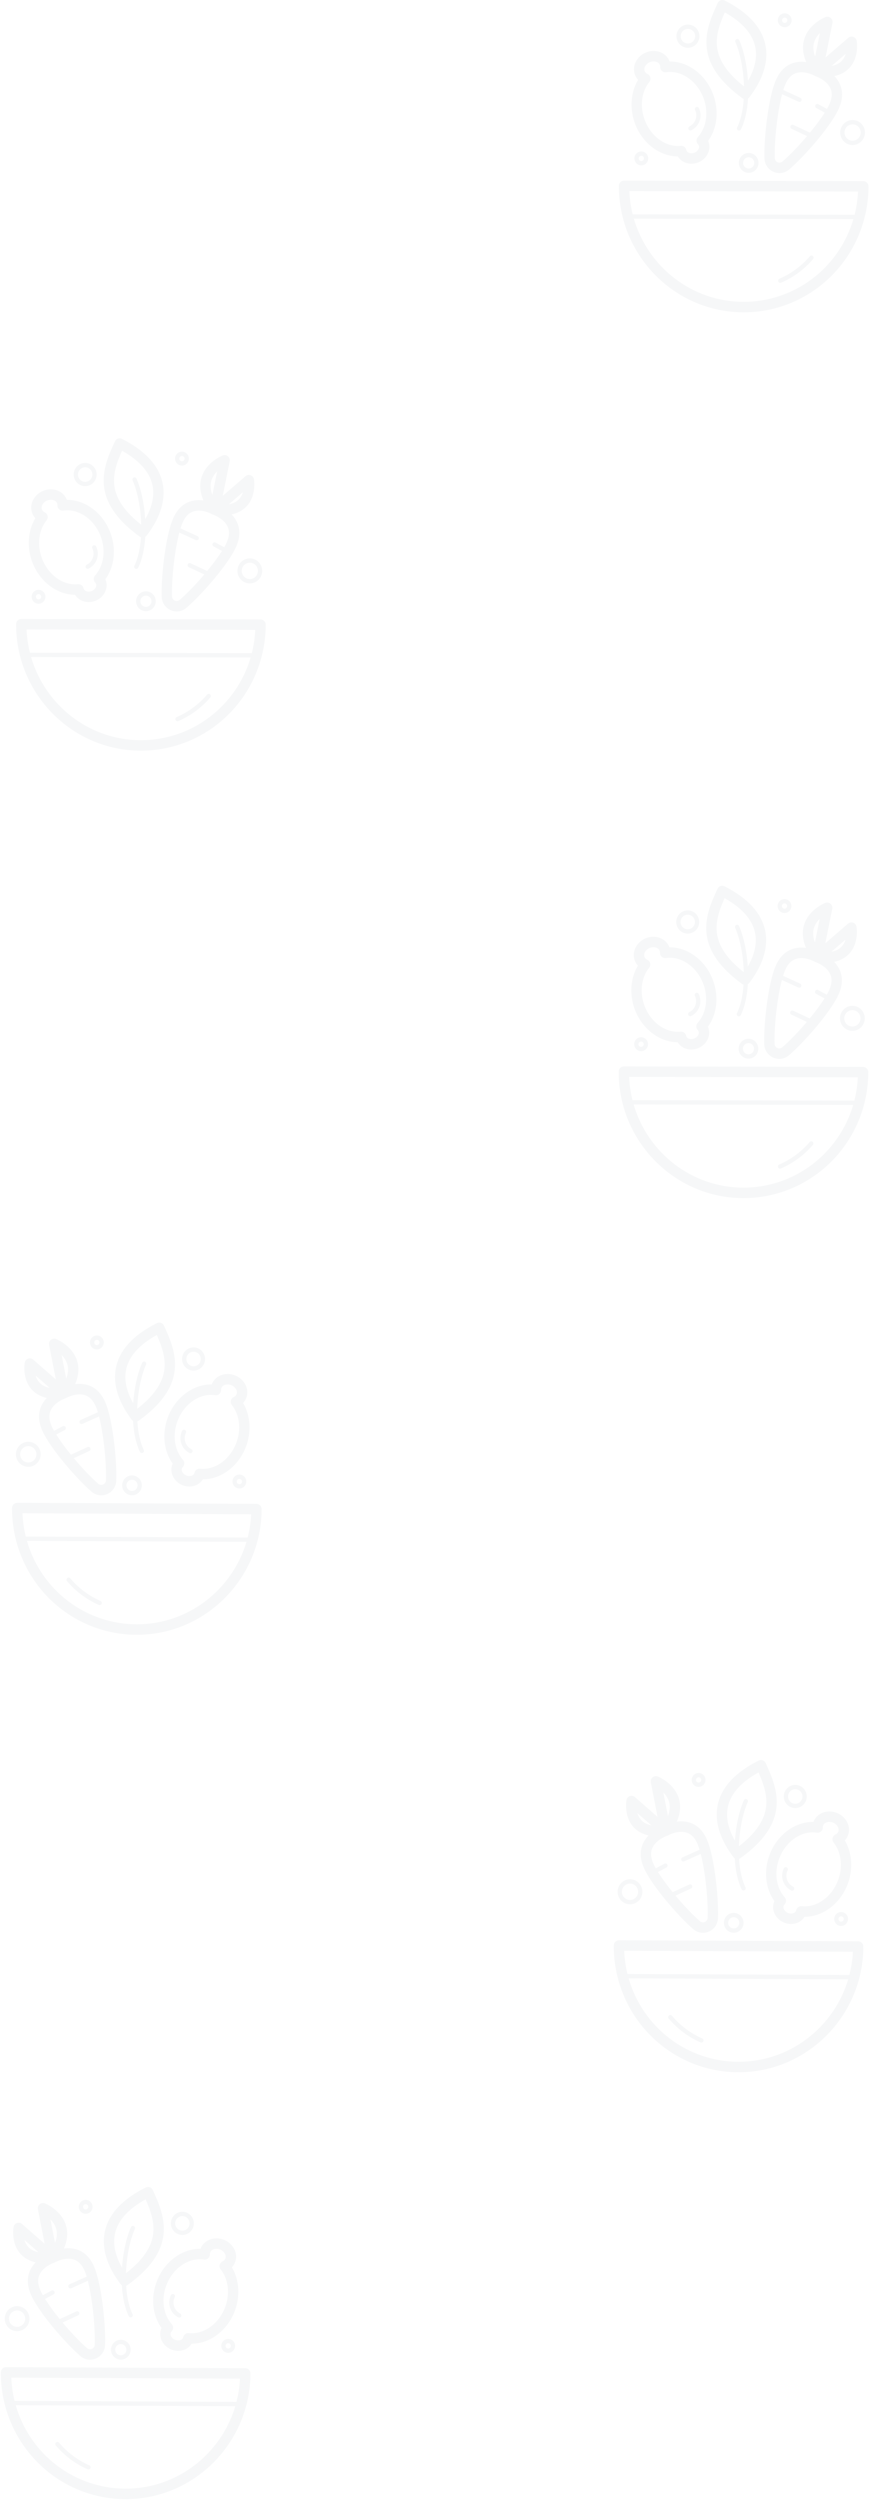 <svg width="1397" height="4015" viewBox="0 0 1397 4015" fill="none" xmlns="http://www.w3.org/2000/svg">
<g clip-path="url(#clip0_410:43)">
<path d="M994.575 1721.06C994.357 1832.83 1084.16 1923.95 1194.81 1924.17C1221.17 1924.24 1247.27 1919.06 1271.64 1908.92C1296.01 1898.79 1318.17 1883.9 1336.84 1865.11C1355.51 1846.32 1370.33 1823.99 1380.46 1799.41C1390.58 1774.83 1395.81 1748.47 1395.84 1721.84C1395.85 1719.61 1394.97 1717.48 1393.42 1715.9C1391.86 1714.32 1389.75 1713.43 1387.55 1713.42L1002.9 1712.67C1000.7 1712.67 998.586 1713.55 997.024 1715.13C995.463 1716.7 994.582 1718.83 994.575 1721.06V1721.06ZM1379.01 1730.21C1378.43 1742.81 1376.58 1755.32 1373.49 1767.55L1016.77 1766.85C1013.71 1754.62 1011.9 1742.1 1011.37 1729.49L1379.01 1730.21ZM1018.62 1773.77L1371.6 1774.46C1360.28 1812.92 1336.94 1846.64 1305.09 1870.6C1273.23 1894.55 1234.56 1907.45 1194.85 1907.37C1111.48 1907.2 1041 1850.76 1018.62 1773.77V1773.77Z" fill="#4B5265" fill-opacity="0.05"/>
<path d="M1252.76 1870.23C1271.54 1862.09 1288.24 1849.75 1301.61 1834.13C1302.2 1833.44 1303.04 1833.01 1303.95 1832.94C1304.85 1832.88 1305.75 1833.18 1306.44 1833.78C1307.12 1834.38 1307.55 1835.23 1307.61 1836.14C1307.68 1837.06 1307.38 1837.96 1306.79 1838.66C1292.72 1855.07 1275.15 1868.04 1255.41 1876.59C1254.98 1876.78 1254.52 1876.87 1254.06 1876.87C1253.27 1876.87 1252.5 1876.59 1251.89 1876.09C1251.28 1875.58 1250.86 1874.88 1250.7 1874.1C1250.54 1873.32 1250.66 1872.5 1251.03 1871.8C1251.4 1871.09 1251.99 1870.54 1252.72 1870.23L1252.76 1870.23Z" fill="#4B5265" fill-opacity="0.05"/>
<path d="M1365.05 1531.77C1381.18 1514.64 1377.11 1489.3 1376.92 1488.31C1376.68 1486.85 1376.05 1485.48 1375.11 1484.34C1374.16 1483.2 1372.94 1482.34 1371.56 1481.83C1370.18 1481.33 1368.69 1481.2 1367.24 1481.47C1365.8 1481.73 1364.45 1482.38 1363.33 1483.35L1326.77 1514.91L1337.94 1459.51C1338.24 1458.03 1338.13 1456.5 1337.64 1455.08C1337.15 1453.65 1336.29 1452.39 1335.15 1451.41C1334.01 1450.44 1332.63 1449.8 1331.16 1449.55C1329.69 1449.3 1328.18 1449.46 1326.79 1450C1325.69 1450.42 1299.74 1460.82 1292.49 1485.8C1289.16 1497.19 1290.27 1509.45 1295.76 1522.37C1288.64 1521.22 1281.35 1521.75 1274.46 1523.9C1262.46 1527.82 1253.24 1536.94 1247.09 1550.95C1245.23 1555.34 1243.63 1559.84 1242.32 1564.43C1242.32 1564.53 1242.27 1564.64 1242.24 1564.73C1233.03 1596.28 1227.66 1649.2 1228.61 1677.03C1228.74 1681.6 1230.16 1686.05 1232.69 1689.84C1235.23 1693.64 1238.78 1696.63 1242.92 1698.47C1246 1699.86 1249.33 1700.58 1252.7 1700.59C1258.4 1700.6 1263.91 1698.55 1268.25 1694.82C1280.9 1684.04 1298.27 1665.9 1313.59 1647.48C1325.46 1633.19 1335.22 1619.85 1341.8 1608.89C1344.25 1604.89 1346.45 1600.74 1348.38 1596.45C1354.54 1582.45 1355.04 1569.45 1349.88 1557.81C1347.7 1552.97 1344.69 1548.56 1340.99 1544.79C1350.86 1542.63 1358.91 1538.3 1365.05 1531.77ZM1309.65 1544.51L1309.91 1544.64L1310.2 1544.79L1310.46 1544.92L1310.54 1544.92L1310.73 1544.99L1311.06 1545.11L1311.24 1545.18C1311.57 1545.29 1328.83 1551.21 1334.76 1564.75C1337.91 1571.94 1337.41 1580.08 1333.2 1589.64C1331.99 1592.34 1330.63 1594.98 1329.13 1597.53L1315.31 1590.05C1314.91 1589.82 1314.47 1589.67 1314.02 1589.61C1313.56 1589.55 1313.1 1589.59 1312.66 1589.72C1312.22 1589.84 1311.81 1590.06 1311.45 1590.35C1311.1 1590.64 1310.8 1591 1310.58 1591.41C1310.37 1591.81 1310.23 1592.26 1310.19 1592.72C1310.15 1593.18 1310.2 1593.65 1310.33 1594.09C1310.47 1594.53 1310.7 1594.94 1310.99 1595.29C1311.29 1595.64 1311.66 1595.93 1312.07 1596.14L1325.56 1603.45C1318.26 1614.66 1310.29 1625.41 1301.69 1635.63L1275.1 1623.2C1274.28 1622.81 1273.34 1622.78 1272.48 1623.09C1271.63 1623.41 1270.94 1624.05 1270.56 1624.89C1270.17 1625.72 1270.14 1626.67 1270.45 1627.53C1270.76 1628.39 1271.4 1629.09 1272.22 1629.48L1297.1 1641.17C1283.38 1657.32 1268.5 1672.68 1257.55 1682.01C1256.47 1682.93 1255.16 1683.53 1253.77 1683.73C1252.38 1683.93 1250.95 1683.74 1249.67 1683.16C1248.38 1682.58 1247.28 1681.65 1246.49 1680.47C1245.7 1679.29 1245.26 1677.91 1245.22 1676.48C1244.36 1651.2 1248.95 1604.23 1256.97 1573.89L1283.5 1585.99C1283.94 1586.19 1284.41 1586.3 1284.9 1586.3C1285.68 1586.3 1286.44 1586.03 1287.05 1585.54C1287.66 1585.04 1288.08 1584.35 1288.25 1583.58C1288.41 1582.8 1288.31 1582 1287.96 1581.29C1287.61 1580.58 1287.03 1580.02 1286.32 1579.69L1258.88 1567.18C1259.84 1564 1260.97 1560.88 1262.27 1557.84C1266.47 1548.28 1272.08 1542.44 1279.5 1539.98C1293.49 1535.3 1309.49 1544.35 1309.65 1544.46L1309.65 1544.51ZM1317.69 1475.84L1310.09 1513.51C1306.99 1505.18 1306.41 1497.55 1308.38 1490.69C1310.14 1484.98 1313.35 1479.84 1317.69 1475.79L1317.69 1475.84ZM1359.23 1509C1358.05 1513.21 1355.89 1517.07 1352.93 1520.27C1349.01 1524.44 1343.55 1527.2 1336.55 1528.55L1359.23 1509Z" fill="#4B5265" fill-opacity="0.05"/>
<path d="M1145.41 1572.3C1133.18 1541.64 1105.35 1521.42 1076.93 1521.37L1076.14 1521.36C1076.05 1521.13 1075.96 1520.88 1075.86 1520.64C1070.3 1506.83 1053.45 1500.63 1038.23 1506.82C1031.23 1509.6 1025.44 1514.82 1021.91 1521.53C1020.15 1524.82 1019.12 1528.46 1018.9 1532.19C1018.67 1535.92 1019.26 1539.65 1020.63 1543.12C1021.76 1545.98 1023.41 1548.59 1025.5 1550.83C1013.25 1571.08 1011.44 1598.41 1021.17 1622.89C1033.41 1653.55 1060.86 1673.73 1089.42 1673.84C1093.85 1681.23 1102.18 1685.52 1111.2 1685.54C1115.02 1685.54 1118.81 1684.8 1122.35 1683.34C1136.33 1677.66 1143.57 1662.63 1138.49 1649.93C1138.34 1649.59 1138.19 1649.24 1138.04 1648.89C1153.06 1628.3 1156.05 1598.99 1145.41 1572.3ZM1121.55 1642.73C1120.12 1644.32 1119.34 1646.39 1119.38 1648.54C1119.42 1650.68 1120.27 1652.73 1121.75 1654.26C1122.31 1654.82 1122.75 1655.5 1123.04 1656.24C1124.67 1660.3 1121.5 1665.59 1116.17 1667.78C1110.85 1669.98 1104.87 1668.38 1103.25 1664.31C1103.14 1664 1103.05 1663.69 1102.99 1663.37C1102.55 1661.37 1101.39 1659.59 1099.75 1658.39C1098.1 1657.19 1096.07 1656.64 1094.05 1656.84C1070.57 1659.2 1047 1642.66 1036.63 1616.64C1027.87 1594.72 1030.58 1570.26 1043.49 1554.33C1044.29 1553.34 1044.86 1552.17 1045.15 1550.93C1045.44 1549.68 1045.45 1548.39 1045.17 1547.14C1044.88 1545.89 1044.33 1544.73 1043.53 1543.73C1042.74 1542.74 1041.73 1541.94 1040.58 1541.39C1038.57 1540.52 1036.96 1538.89 1036.09 1536.86C1035.66 1535.62 1035.49 1534.31 1035.6 1533C1035.7 1531.69 1036.09 1530.43 1036.72 1529.28C1038.41 1526.11 1041.17 1523.66 1044.5 1522.38C1051.1 1519.68 1058.41 1521.75 1060.46 1526.89C1060.85 1527.9 1061.03 1528.98 1060.99 1530.07C1060.96 1531.3 1061.19 1532.52 1061.67 1533.64C1062.16 1534.77 1062.88 1535.77 1063.79 1536.59C1064.69 1537.4 1065.77 1538 1066.93 1538.35C1068.1 1538.7 1069.32 1538.79 1070.52 1538.61C1072.69 1538.28 1074.87 1538.12 1077.06 1538.13C1098.79 1538.17 1120.34 1554.26 1130.04 1578.55C1139.19 1601.65 1135.87 1626.83 1121.55 1642.73Z" fill="#4B5265" fill-opacity="0.05"/>
<path d="M1111.14 1631.74C1110.67 1631.98 1110.15 1632.1 1109.63 1632.1C1108.86 1632.09 1108.11 1631.82 1107.51 1631.34C1106.91 1630.85 1106.49 1630.17 1106.31 1629.41C1106.14 1628.65 1106.23 1627.85 1106.56 1627.15C1106.89 1626.45 1107.45 1625.88 1108.15 1625.53C1112.78 1623.23 1116.32 1619.17 1117.99 1614.24C1119.66 1609.3 1119.33 1603.9 1117.07 1599.21C1116.69 1598.39 1116.64 1597.45 1116.94 1596.59C1117.24 1595.74 1117.86 1595.04 1118.67 1594.64C1119.48 1594.24 1120.41 1594.18 1121.26 1594.47C1122.12 1594.76 1122.82 1595.38 1123.23 1596.19C1124.74 1599.33 1125.62 1602.75 1125.83 1606.23C1126.04 1609.72 1125.56 1613.21 1124.43 1616.52C1123.3 1619.82 1121.54 1622.86 1119.24 1625.47C1116.95 1628.09 1114.17 1630.22 1111.06 1631.74L1111.14 1631.74Z" fill="#4B5265" fill-opacity="0.05"/>
<path d="M1187.45 1684.17C1187.44 1687.33 1188.36 1690.42 1190.09 1693.05C1191.82 1695.67 1194.28 1697.73 1197.17 1698.94C1200.05 1700.16 1203.23 1700.48 1206.29 1699.87C1209.36 1699.26 1212.18 1697.75 1214.39 1695.52C1216.6 1693.29 1218.11 1690.45 1218.73 1687.35C1219.35 1684.26 1219.04 1681.05 1217.85 1678.13C1216.66 1675.21 1214.63 1672.71 1212.04 1670.95C1209.44 1669.2 1206.39 1668.25 1203.26 1668.25C1199.08 1668.25 1195.07 1669.93 1192.1 1672.91C1189.14 1675.89 1187.46 1679.94 1187.45 1684.17V1684.17ZM1194.29 1684.18C1194.3 1682.39 1194.83 1680.65 1195.81 1679.16C1196.8 1677.68 1198.2 1676.52 1199.84 1675.84C1201.47 1675.16 1203.27 1674.98 1205.01 1675.34C1206.75 1675.69 1208.34 1676.55 1209.59 1677.82C1210.84 1679.09 1211.68 1680.7 1212.03 1682.46C1212.37 1684.21 1212.18 1686.03 1211.5 1687.68C1210.82 1689.33 1209.67 1690.74 1208.19 1691.73C1206.72 1692.72 1204.99 1693.25 1203.22 1693.24C1200.84 1693.24 1198.57 1692.28 1196.9 1690.58C1195.23 1688.88 1194.29 1686.58 1194.29 1684.18V1684.18Z" fill="#4B5265" fill-opacity="0.05"/>
<path d="M1124.03 1480.74C1124.03 1477.06 1122.96 1473.45 1120.94 1470.39C1118.92 1467.32 1116.05 1464.92 1112.68 1463.51C1109.31 1462.09 1105.61 1461.71 1102.03 1462.42C1098.45 1463.13 1095.16 1464.9 1092.57 1467.5C1089.99 1470.1 1088.22 1473.41 1087.5 1477.02C1086.78 1480.64 1087.13 1484.38 1088.52 1487.79C1089.91 1491.2 1092.26 1494.12 1095.29 1496.17C1098.32 1498.23 1101.88 1499.33 1105.53 1499.35C1110.42 1499.35 1115.12 1497.4 1118.59 1493.91C1122.06 1490.43 1124.01 1485.69 1124.03 1480.74V1480.74ZM1117.18 1480.73C1117.18 1483.05 1116.5 1485.31 1115.22 1487.24C1113.94 1489.16 1112.13 1490.66 1110.01 1491.55C1107.89 1492.43 1105.56 1492.66 1103.31 1492.21C1101.06 1491.76 1098.99 1490.64 1097.37 1489C1095.75 1487.36 1094.65 1485.27 1094.2 1483C1093.76 1480.72 1093.99 1478.37 1094.87 1476.23C1095.75 1474.09 1097.23 1472.26 1099.14 1470.97C1101.05 1469.68 1103.29 1469 1105.59 1469C1108.66 1469 1111.61 1470.24 1113.79 1472.44C1115.96 1474.64 1117.18 1477.62 1117.18 1480.73V1480.73Z" fill="#4B5265" fill-opacity="0.05"/>
<path d="M1390.17 1635.48C1390.18 1631.5 1389.02 1627.61 1386.85 1624.3C1384.67 1620.99 1381.56 1618.41 1377.93 1616.88C1374.3 1615.35 1370.29 1614.94 1366.43 1615.71C1362.57 1616.48 1359.02 1618.39 1356.23 1621.2C1353.45 1624.01 1351.55 1627.59 1350.77 1631.49C1350 1635.39 1350.39 1639.43 1351.89 1643.11C1353.4 1646.78 1355.94 1649.93 1359.22 1652.14C1362.49 1654.35 1366.33 1655.53 1370.27 1655.53C1375.54 1655.53 1380.59 1653.42 1384.32 1649.66C1388.05 1645.9 1390.15 1640.8 1390.17 1635.48V1635.48ZM1383.33 1635.47C1383.32 1638.08 1382.55 1640.62 1381.11 1642.79C1379.67 1644.96 1377.63 1646.64 1375.24 1647.63C1372.85 1648.63 1370.23 1648.88 1367.7 1648.36C1365.17 1647.85 1362.85 1646.59 1361.03 1644.74C1359.21 1642.88 1357.97 1640.53 1357.48 1637.97C1356.98 1635.41 1357.25 1632.76 1358.24 1630.35C1359.24 1627.95 1360.92 1625.89 1363.07 1624.45C1365.23 1623.01 1367.75 1622.25 1370.33 1622.26C1373.79 1622.28 1377.1 1623.68 1379.53 1626.15C1381.97 1628.63 1383.33 1631.98 1383.33 1635.47Z" fill="#4B5265" fill-opacity="0.05"/>
<path d="M1019.56 1676.97C1019.56 1679.19 1020.2 1681.36 1021.41 1683.2C1022.63 1685.05 1024.35 1686.49 1026.38 1687.34C1028.4 1688.19 1030.63 1688.42 1032.78 1687.99C1034.93 1687.57 1036.91 1686.5 1038.46 1684.94C1040.01 1683.38 1041.07 1681.39 1041.51 1679.21C1041.94 1677.04 1041.72 1674.79 1040.89 1672.74C1040.06 1670.69 1038.64 1668.94 1036.82 1667.71C1035 1666.47 1032.86 1665.81 1030.66 1665.81C1027.73 1665.81 1024.91 1666.98 1022.83 1669.07C1020.75 1671.17 1019.57 1674.01 1019.56 1676.97V1676.97ZM1026.41 1676.99C1026.41 1676.14 1026.66 1675.31 1027.13 1674.61C1027.59 1673.91 1028.26 1673.36 1029.03 1673.04C1029.8 1672.72 1030.66 1672.63 1031.48 1672.8C1032.3 1672.97 1033.05 1673.38 1033.64 1673.98C1034.23 1674.57 1034.64 1675.34 1034.8 1676.17C1034.96 1677 1034.87 1677.86 1034.55 1678.64C1034.23 1679.42 1033.69 1680.09 1032.99 1680.56C1032.29 1681.03 1031.47 1681.28 1030.63 1681.27C1029.51 1681.27 1028.44 1680.82 1027.64 1680.02C1026.85 1679.21 1026.41 1678.12 1026.41 1676.99Z" fill="#4B5265" fill-opacity="0.05"/>
<path d="M1272.25 1455.14C1272.26 1452.93 1271.61 1450.76 1270.4 1448.92C1269.18 1447.07 1267.45 1445.64 1265.43 1444.78C1263.41 1443.93 1261.18 1443.71 1259.03 1444.14C1256.88 1444.56 1254.9 1445.63 1253.35 1447.19C1251.79 1448.76 1250.74 1450.75 1250.3 1452.92C1249.87 1455.09 1250.09 1457.35 1250.93 1459.39C1251.76 1461.44 1253.18 1463.19 1255 1464.42C1256.82 1465.66 1258.97 1466.32 1261.16 1466.32C1264.09 1466.32 1266.91 1465.14 1268.99 1463.05C1271.07 1460.95 1272.24 1458.11 1272.25 1455.14ZM1265.41 1455.13C1265.4 1455.98 1265.15 1456.8 1264.69 1457.51C1264.22 1458.21 1263.56 1458.76 1262.78 1459.08C1262.01 1459.4 1261.15 1459.48 1260.33 1459.32C1259.51 1459.15 1258.76 1458.74 1258.17 1458.14C1257.58 1457.54 1257.17 1456.77 1257.01 1455.94C1256.85 1455.11 1256.94 1454.25 1257.26 1453.47C1257.59 1452.69 1258.13 1452.02 1258.83 1451.55C1259.53 1451.09 1260.35 1450.84 1261.19 1450.84C1262.31 1450.85 1263.38 1451.3 1264.17 1452.1C1264.96 1452.91 1265.41 1454 1265.41 1455.13Z" fill="#4B5265" fill-opacity="0.05"/>
<path d="M1205.74 1576.97C1220.82 1556.9 1237.3 1526.05 1229.75 1493.12C1223.48 1465.6 1201.61 1442.15 1164.77 1423.41C1163.78 1422.91 1162.69 1422.61 1161.59 1422.54C1160.48 1422.46 1159.37 1422.61 1158.32 1422.98C1157.27 1423.35 1156.31 1423.92 1155.48 1424.67C1154.66 1425.42 1153.99 1426.33 1153.51 1427.34C1142.71 1450.44 1133.18 1473.28 1135.77 1498.63C1138.7 1527.67 1157.45 1554.39 1193.08 1580.32C1193.76 1580.81 1194.5 1581.2 1195.3 1581.46C1194.07 1599.82 1190.45 1615.52 1184.69 1627.27C1184.49 1627.68 1184.37 1628.12 1184.34 1628.58C1184.31 1629.03 1184.37 1629.49 1184.51 1629.92C1184.66 1630.35 1184.88 1630.74 1185.18 1631.09C1185.48 1631.43 1185.84 1631.71 1186.24 1631.91C1186.71 1632.14 1187.23 1632.27 1187.75 1632.27C1188.39 1632.27 1189.02 1632.09 1189.56 1631.75C1190.11 1631.41 1190.54 1630.93 1190.83 1630.35C1197.1 1617.51 1201 1600.5 1202.22 1580.69C1203.1 1580.17 1203.87 1579.48 1204.5 1578.66C1204.91 1578.13 1205.34 1577.57 1205.77 1576.99L1205.74 1576.97ZM1202.13 1552.33C1200.64 1528.33 1195.64 1504.6 1188.18 1487.34C1188.01 1486.92 1187.75 1486.53 1187.43 1486.21C1187.11 1485.89 1186.72 1485.63 1186.3 1485.46C1185.88 1485.29 1185.43 1485.2 1184.97 1485.21C1184.52 1485.22 1184.07 1485.31 1183.65 1485.5C1183.24 1485.68 1182.86 1485.95 1182.55 1486.28C1182.23 1486.61 1181.99 1487 1181.82 1487.43C1181.66 1487.86 1181.59 1488.32 1181.6 1488.78C1181.62 1489.24 1181.72 1489.69 1181.91 1490.11C1189.95 1508.74 1195.02 1535.25 1195.68 1561.28C1168.74 1540.12 1154.52 1519.03 1152.28 1496.91C1150.43 1478.54 1156.74 1460.61 1164.88 1442.47C1192.5 1458.01 1208.87 1476.29 1213.57 1496.92C1218.13 1516.83 1211.3 1536.49 1202.13 1552.33V1552.33Z" fill="#4B5265" fill-opacity="0.05"/>
</g>
<g clip-path="url(#clip1_410:43)">
<path d="M1387.95 3126.18C1387.46 3237.96 1297.08 3328.51 1186.43 3328.02C1160.08 3327.92 1134 3322.58 1109.7 3312.29C1085.39 3302 1063.33 3286.97 1044.78 3268.06C1026.23 3249.15 1011.55 3226.73 1001.58 3202.09C991.612 3177.44 986.551 3151.05 986.686 3124.42C986.698 3122.19 987.585 3120.06 989.15 3118.5C990.715 3116.93 992.832 3116.05 995.036 3116.06L1379.68 3117.75C1381.88 3117.76 1383.99 3118.66 1385.54 3120.24C1387.09 3121.82 1387.96 3123.96 1387.95 3126.18V3126.18ZM1003.46 3132.9C1003.97 3145.5 1005.74 3158.03 1008.75 3170.27L1365.47 3171.84C1368.61 3159.62 1370.49 3147.12 1371.1 3134.51L1003.46 3132.9ZM1363.57 3178.75L1010.59 3177.2C1021.67 3215.73 1044.79 3249.6 1076.5 3273.75C1108.2 3297.91 1146.79 3311.05 1186.5 3311.22C1269.87 3311.59 1340.7 3255.59 1363.57 3178.75V3178.75Z" fill="#4B5265" fill-opacity="0.05"/>
<path d="M1128.83 3273.71C1110.1 3265.46 1093.48 3253.01 1080.21 3237.31C1079.62 3236.61 1078.78 3236.18 1077.87 3236.11C1076.97 3236.03 1076.07 3236.33 1075.38 3236.92C1074.69 3237.52 1074.26 3238.37 1074.19 3239.28C1074.12 3240.2 1074.41 3241.11 1075 3241.8C1088.96 3258.3 1106.44 3271.38 1126.14 3280.06C1126.56 3280.25 1127.02 3280.34 1127.49 3280.35C1128.28 3280.35 1129.04 3280.08 1129.66 3279.58C1130.27 3279.08 1130.7 3278.38 1130.86 3277.6C1131.02 3276.82 1130.91 3276 1130.55 3275.3C1130.18 3274.59 1129.59 3274.03 1128.86 3273.71L1128.83 3273.71Z" fill="#4B5265" fill-opacity="0.05"/>
<path d="M1018.68 2934.55C1002.67 2917.32 1006.9 2892.01 1007.09 2891.02C1007.34 2889.56 1007.98 2888.19 1008.93 2887.06C1009.88 2885.93 1011.11 2885.07 1012.49 2884.57C1013.88 2884.08 1015.37 2883.96 1016.81 2884.23C1018.26 2884.51 1019.6 2885.17 1020.71 2886.14L1057.07 2917.93L1046.26 2862.46C1045.97 2860.98 1046.08 2859.45 1046.58 2858.03C1047.08 2856.61 1047.94 2855.35 1049.09 2854.39C1050.24 2853.42 1051.62 2852.78 1053.09 2852.55C1054.57 2852.31 1056.08 2852.47 1057.47 2853.03C1058.56 2853.46 1084.44 2864.02 1091.54 2889.04C1094.8 2900.46 1093.61 2912.7 1088.03 2925.59C1095.16 2924.49 1102.44 2925.06 1109.32 2927.25C1121.3 2931.26 1130.46 2940.43 1136.52 2954.48C1138.36 2958.88 1139.92 2963.39 1141.2 2967.99C1141.2 2968.09 1141.26 2968.19 1141.29 2968.29C1150.29 2999.9 1155.32 3052.85 1154.2 3080.67C1154.04 3085.24 1152.59 3089.68 1150.03 3093.46C1147.48 3097.24 1143.91 3100.21 1139.75 3102.02C1136.67 3103.39 1133.33 3104.09 1129.96 3104.08C1124.26 3104.05 1118.76 3101.97 1114.45 3098.21C1101.87 3087.35 1084.62 3069.1 1069.41 3050.58C1057.63 3036.22 1047.96 3022.82 1041.44 3011.82C1039.02 3007.8 1036.85 3003.63 1034.94 2999.34C1028.87 2985.3 1028.45 2972.29 1033.69 2960.69C1035.9 2955.86 1038.94 2951.47 1042.66 2947.72C1032.8 2945.5 1024.78 2941.12 1018.68 2934.55ZM1074 2947.64L1073.75 2947.77L1073.45 2947.91L1073.19 2948.04L1073.11 2948.04L1072.92 2948.11L1072.59 2948.24L1072.41 2948.31C1072.08 2948.41 1054.78 2954.22 1048.77 2967.72C1045.57 2974.89 1046.02 2983.03 1050.16 2992.62C1051.36 2995.33 1052.71 2997.97 1054.19 3000.54L1068.06 2993.14C1068.46 2992.91 1068.9 2992.77 1069.35 2992.71C1069.81 2992.66 1070.27 2992.7 1070.71 2992.83C1071.15 2992.96 1071.56 2993.18 1071.91 2993.47C1072.27 2993.76 1072.56 2994.12 1072.77 2994.53C1072.99 2994.94 1073.12 2995.39 1073.16 2995.85C1073.2 2996.31 1073.14 2996.77 1073 2997.21C1072.86 2997.65 1072.64 2998.06 1072.34 2998.41C1072.04 2998.76 1071.67 2999.05 1071.26 2999.25L1057.72 3006.48C1064.95 3017.73 1072.85 3028.53 1081.38 3038.81L1108.05 3026.55C1108.88 3026.17 1109.82 3026.14 1110.67 3026.46C1111.52 3026.78 1112.21 3027.43 1112.59 3028.26C1112.96 3029.1 1113 3030.05 1112.68 3030.91C1112.36 3031.77 1111.72 3032.47 1110.89 3032.85L1085.94 3044.38C1099.56 3060.62 1114.34 3076.07 1125.23 3085.47C1126.3 3086.4 1127.61 3087 1129 3087.22C1130.39 3087.43 1131.82 3087.24 1133.11 3086.67C1134.4 3086.1 1135.5 3085.17 1136.3 3084C1137.09 3082.82 1137.54 3081.44 1137.6 3080.02C1138.62 3054.74 1134.33 3007.74 1126.5 2977.36L1099.89 2989.29C1099.45 2989.49 1098.97 2989.59 1098.49 2989.59C1097.71 2989.59 1096.95 2989.31 1096.34 2988.81C1095.74 2988.31 1095.32 2987.62 1095.16 2986.84C1095 2986.07 1095.1 2985.26 1095.46 2984.56C1095.81 2983.85 1096.4 2983.29 1097.11 2982.97L1124.63 2970.63C1123.69 2967.45 1122.58 2964.32 1121.3 2961.27C1117.15 2951.68 1111.58 2945.81 1104.18 2943.31C1090.22 2938.53 1074.17 2947.48 1074 2947.59L1074 2947.64ZM1066.4 2878.92L1073.76 2916.64C1076.91 2908.33 1077.54 2900.71 1075.62 2893.83C1073.9 2888.11 1070.72 2882.95 1066.4 2878.87L1066.4 2878.92ZM1024.65 2911.82C1025.81 2916.04 1027.94 2919.91 1030.88 2923.13C1034.77 2927.32 1040.21 2930.11 1047.2 2931.51L1024.65 2911.82Z" fill="#4B5265" fill-opacity="0.05"/>
<path d="M1238.07 2976.48C1250.49 2945.9 1278.45 2925.85 1306.86 2925.97L1307.65 2925.98C1307.74 2925.74 1307.84 2925.49 1307.94 2925.26C1313.59 2911.48 1330.47 2905.39 1345.65 2911.68C1352.64 2914.5 1358.4 2919.75 1361.88 2926.49C1363.63 2929.79 1364.63 2933.43 1364.83 2937.16C1365.03 2940.89 1364.41 2944.62 1363.03 2948.09C1361.88 2950.94 1360.21 2953.54 1358.11 2955.77C1370.23 2976.09 1371.86 3003.43 1361.98 3027.85C1349.55 3058.43 1321.97 3078.44 1293.41 3078.37C1288.94 3085.73 1280.57 3089.97 1271.56 3089.93C1267.73 3089.91 1263.95 3089.14 1260.42 3087.66C1246.48 3081.88 1239.33 3066.81 1244.5 3054.15C1244.64 3053.8 1244.79 3053.46 1244.95 3053.11C1230.06 3032.42 1227.25 3003.1 1238.07 2976.48ZM1261.48 3047.06C1262.9 3048.65 1263.66 3050.73 1263.61 3052.87C1263.56 3055.02 1262.7 3057.06 1261.2 3058.58C1260.64 3059.14 1260.2 3059.81 1259.9 3060.55C1258.25 3064.6 1261.39 3069.91 1266.7 3072.14C1272.01 3074.37 1277.99 3072.81 1279.64 3068.75C1279.75 3068.44 1279.84 3068.13 1279.91 3067.81C1280.36 3065.81 1281.53 3064.04 1283.18 3062.85C1284.84 3061.66 1286.87 3061.12 1288.89 3061.34C1312.35 3063.84 1336.02 3047.45 1346.56 3021.5C1355.46 2999.64 1352.91 2975.16 1340.1 2959.15C1339.3 2958.15 1338.74 2956.99 1338.46 2955.74C1338.17 2954.49 1338.18 2953.2 1338.47 2951.95C1338.75 2950.71 1339.32 2949.54 1340.12 2948.55C1340.92 2947.56 1341.94 2946.77 1343.09 2946.23C1345.11 2945.37 1346.72 2943.76 1347.61 2941.73C1348.05 2940.49 1348.23 2939.18 1348.13 2937.87C1348.02 2936.57 1347.65 2935.29 1347.02 2934.15C1345.35 2930.96 1342.61 2928.5 1339.29 2927.19C1332.71 2924.46 1325.38 2926.48 1323.3 2931.6C1322.9 2932.61 1322.71 2933.69 1322.74 2934.78C1322.77 2936.01 1322.53 2937.22 1322.04 2938.35C1321.55 2939.47 1320.83 2940.47 1319.91 2941.28C1319 2942.09 1317.92 2942.68 1316.75 2943.02C1315.59 2943.37 1314.36 2943.45 1313.16 2943.26C1311 2942.91 1308.82 2942.74 1306.63 2942.73C1284.9 2942.64 1263.24 2958.59 1253.4 2982.82C1244.1 3005.86 1247.26 3031.06 1261.48 3047.06Z" fill="#4B5265" fill-opacity="0.05"/>
<path d="M1271.96 3036.13C1272.43 3036.37 1272.94 3036.5 1273.46 3036.5C1274.24 3036.5 1274.99 3036.23 1275.59 3035.75C1276.19 3035.26 1276.62 3034.59 1276.8 3033.83C1276.97 3033.07 1276.89 3032.27 1276.56 3031.57C1276.23 3030.86 1275.68 3030.29 1274.99 3029.94C1270.37 3027.61 1266.86 3023.53 1265.22 3018.58C1263.57 3013.64 1263.94 3008.24 1266.23 3003.57C1266.62 3002.75 1266.67 3001.81 1266.38 3000.95C1266.08 3000.09 1265.46 2999.38 1264.66 2998.98C1263.85 2998.58 1262.92 2998.51 1262.07 2998.8C1261.21 2999.09 1260.51 2999.7 1260.1 3000.51C1258.56 3003.64 1257.66 3007.04 1257.43 3010.53C1257.2 3014.02 1257.65 3017.51 1258.76 3020.82C1259.87 3024.13 1261.61 3027.19 1263.89 3029.81C1266.17 3032.44 1268.94 3034.59 1272.04 3036.13L1271.96 3036.13Z" fill="#4B5265" fill-opacity="0.05"/>
<path d="M1195.32 3088.07C1195.3 3091.23 1194.37 3094.31 1192.62 3096.93C1190.87 3099.55 1188.4 3101.59 1185.51 3102.78C1182.61 3103.98 1179.44 3104.28 1176.37 3103.65C1173.31 3103.03 1170.5 3101.49 1168.3 3099.25C1166.1 3097.01 1164.61 3094.16 1164.02 3091.06C1163.42 3087.96 1163.75 3084.75 1164.96 3081.84C1166.17 3078.93 1168.2 3076.44 1170.81 3074.7C1173.42 3072.96 1176.48 3072.04 1179.6 3072.05C1183.79 3072.08 1187.79 3073.78 1190.73 3076.78C1193.68 3079.79 1195.33 3083.85 1195.32 3088.07V3088.07ZM1188.47 3088.04C1188.48 3086.25 1187.96 3084.5 1186.98 3083.01C1186.01 3081.52 1184.61 3080.36 1182.98 3079.66C1181.35 3078.97 1179.55 3078.79 1177.81 3079.13C1176.07 3079.47 1174.47 3080.33 1173.22 3081.59C1171.96 3082.85 1171.1 3084.45 1170.75 3086.21C1170.4 3087.96 1170.57 3089.78 1171.24 3091.44C1171.91 3093.09 1173.05 3094.51 1174.52 3095.51C1175.99 3096.5 1177.72 3097.04 1179.49 3097.05C1181.86 3097.05 1184.14 3096.11 1185.82 3094.42C1187.51 3092.73 1188.46 3090.44 1188.47 3088.04V3088.04Z" fill="#4B5265" fill-opacity="0.05"/>
<path d="M1260.03 2885.06C1260.04 2881.37 1261.14 2877.77 1263.18 2874.72C1265.22 2871.66 1268.11 2869.28 1271.48 2867.89C1274.86 2866.49 1278.57 2866.14 1282.14 2866.87C1285.72 2867.6 1289 2869.39 1291.57 2872.01C1294.14 2874.62 1295.88 2877.95 1296.58 2881.57C1297.27 2885.18 1296.9 2888.93 1295.49 2892.33C1294.08 2895.73 1291.71 2898.63 1288.67 2900.67C1285.63 2902.7 1282.06 2903.79 1278.41 2903.77C1273.52 2903.75 1268.83 2901.77 1265.38 2898.26C1261.94 2894.75 1260.01 2890 1260.03 2885.06V2885.06ZM1266.87 2885.09C1266.86 2887.4 1267.53 2889.67 1268.79 2891.61C1270.06 2893.54 1271.86 2895.05 1273.97 2895.95C1276.09 2896.85 1278.42 2897.09 1280.67 2896.65C1282.92 2896.21 1285 2895.11 1286.63 2893.48C1288.26 2891.85 1289.37 2889.77 1289.84 2887.5C1290.3 2885.23 1290.08 2882.87 1289.21 2880.72C1288.35 2878.58 1286.87 2876.74 1284.97 2875.44C1283.07 2874.14 1280.84 2873.44 1278.54 2873.43C1275.47 2873.41 1272.51 2874.63 1270.32 2876.82C1268.13 2879 1266.89 2881.98 1266.87 2885.09V2885.09Z" fill="#4B5265" fill-opacity="0.05"/>
<path d="M992.904 3038.1C992.92 3034.12 994.103 3030.24 996.303 3026.94C998.504 3023.64 1001.62 3021.08 1005.27 3019.57C1008.91 3018.07 1012.91 3017.69 1016.77 3018.48C1020.63 3019.28 1024.16 3021.21 1026.93 3024.03C1029.7 3026.86 1031.58 3030.45 1032.33 3034.36C1033.08 3038.26 1032.66 3042.3 1031.13 3045.97C1029.61 3049.63 1027.04 3052.76 1023.76 3054.95C1020.47 3057.14 1016.62 3058.3 1012.68 3058.28C1007.41 3058.24 1002.37 3056.1 998.667 3052.32C994.961 3048.53 992.889 3043.42 992.904 3038.1V3038.1ZM999.751 3038.13C999.739 3040.74 1000.49 3043.29 1001.92 3045.47C1003.34 3047.64 1005.38 3049.34 1007.76 3050.35C1010.14 3051.35 1012.76 3051.63 1015.3 3051.13C1017.83 3050.63 1020.16 3049.38 1021.99 3047.54C1023.82 3045.7 1025.07 3043.35 1025.59 3040.8C1026.1 3038.24 1025.85 3035.59 1024.87 3033.17C1023.88 3030.76 1022.22 3028.7 1020.07 3027.24C1017.93 3025.79 1015.41 3025.01 1012.83 3025C1009.37 3025 1006.06 3026.38 1003.61 3028.84C1001.15 3031.3 999.768 3034.64 999.751 3038.13Z" fill="#4B5265" fill-opacity="0.05"/>
<path d="M1363.25 3081.94C1363.24 3084.16 1362.58 3086.32 1361.35 3088.16C1360.13 3090 1358.39 3091.42 1356.37 3092.26C1354.34 3093.1 1352.11 3093.32 1349.96 3092.88C1347.81 3092.44 1345.84 3091.36 1344.3 3089.79C1342.75 3088.22 1341.71 3086.22 1341.29 3084.04C1340.87 3081.87 1341.1 3079.62 1341.94 3077.58C1342.79 3075.53 1344.22 3073.79 1346.05 3072.57C1347.88 3071.35 1350.02 3070.7 1352.21 3070.71C1355.15 3070.72 1357.96 3071.92 1360.03 3074.02C1362.1 3076.13 1363.25 3078.98 1363.25 3081.94V3081.94ZM1356.4 3081.91C1356.4 3081.07 1356.16 3080.24 1355.7 3079.53C1355.23 3078.83 1354.57 3078.28 1353.8 3077.95C1353.03 3077.62 1352.18 3077.53 1351.36 3077.69C1350.53 3077.86 1349.78 3078.26 1349.18 3078.86C1348.59 3079.45 1348.18 3080.21 1348.01 3081.04C1347.85 3081.87 1347.93 3082.73 1348.24 3083.52C1348.56 3084.3 1349.1 3084.97 1349.8 3085.44C1350.49 3085.92 1351.31 3086.17 1352.14 3086.17C1353.27 3086.18 1354.35 3085.73 1355.14 3084.93C1355.94 3084.13 1356.39 3083.05 1356.4 3081.91Z" fill="#4B5265" fill-opacity="0.05"/>
<path d="M1111.97 2858.51C1111.98 2856.3 1112.64 2854.14 1113.86 2852.3C1115.09 2850.46 1116.83 2849.04 1118.86 2848.2C1120.89 2847.36 1123.11 2847.15 1125.26 2847.59C1127.41 2848.03 1129.38 2849.11 1130.92 2850.68C1132.47 2852.26 1133.51 2854.26 1133.93 2856.43C1134.35 2858.61 1134.11 2860.86 1133.27 2862.9C1132.42 2864.94 1130.99 2866.68 1129.16 2867.9C1127.33 2869.12 1125.18 2869.77 1122.99 2869.76C1120.05 2869.74 1117.24 2868.55 1115.18 2866.44C1113.11 2864.33 1111.96 2861.48 1111.97 2858.51ZM1118.81 2858.54C1118.81 2859.39 1119.06 2860.22 1119.52 2860.93C1119.98 2861.63 1120.64 2862.18 1121.41 2862.51C1122.19 2862.84 1123.04 2862.92 1123.86 2862.76C1124.68 2862.6 1125.44 2862.19 1126.03 2861.6C1126.63 2861 1127.03 2860.24 1127.2 2859.41C1127.37 2858.58 1127.28 2857.72 1126.97 2856.94C1126.65 2856.15 1126.11 2855.48 1125.41 2855.01C1124.71 2854.54 1123.9 2854.29 1123.06 2854.28C1121.94 2854.28 1120.86 2854.73 1120.06 2855.53C1119.27 2856.33 1118.82 2857.41 1118.81 2858.54Z" fill="#4B5265" fill-opacity="0.05"/>
<path d="M1177.7 2980.76C1162.75 2960.59 1146.46 2929.64 1154.23 2896.76C1160.67 2869.28 1182.69 2845.97 1219.65 2827.46C1220.65 2826.97 1221.73 2826.68 1222.84 2826.61C1223.94 2826.54 1225.05 2826.7 1226.1 2827.07C1227.15 2827.45 1228.11 2828.03 1228.93 2828.78C1229.75 2829.54 1230.41 2830.45 1230.88 2831.46C1241.54 2854.64 1250.92 2877.53 1248.17 2902.87C1245.05 2931.89 1226.14 2958.49 1190.34 2984.19C1189.66 2984.68 1188.91 2985.06 1188.12 2985.32C1189.23 3003.68 1192.75 3019.41 1198.43 3031.2C1198.63 3031.6 1198.75 3032.05 1198.77 3032.5C1198.8 3032.96 1198.74 3033.41 1198.59 3033.84C1198.45 3034.27 1198.22 3034.67 1197.92 3035.01C1197.62 3035.35 1197.26 3035.62 1196.86 3035.82C1196.38 3036.05 1195.86 3036.17 1195.34 3036.17C1194.7 3036.17 1194.08 3035.99 1193.53 3035.64C1192.99 3035.3 1192.56 3034.81 1192.28 3034.23C1186.08 3021.36 1182.3 3004.32 1181.2 2984.51C1180.33 2983.97 1179.56 2983.28 1178.94 2982.46C1178.53 2981.93 1178.1 2981.36 1177.67 2980.78L1177.7 2980.76ZM1181.47 2956.15C1183.11 2932.15 1188.26 2908.46 1195.83 2891.25C1196.01 2890.82 1196.26 2890.44 1196.59 2890.12C1196.92 2889.8 1197.3 2889.54 1197.72 2889.37C1198.15 2889.21 1198.6 2889.12 1199.05 2889.13C1199.51 2889.14 1199.96 2889.24 1200.37 2889.43C1200.79 2889.62 1201.16 2889.88 1201.47 2890.22C1201.79 2890.55 1202.03 2890.95 1202.19 2891.38C1202.35 2891.81 1202.42 2892.26 1202.4 2892.72C1202.39 2893.18 1202.28 2893.63 1202.09 2894.05C1193.93 2912.63 1188.69 2939.11 1187.87 2965.14C1214.94 2944.15 1229.29 2923.14 1231.67 2901.04C1233.64 2882.69 1227.44 2864.71 1219.42 2846.52C1191.7 2861.89 1175.21 2880.07 1170.38 2900.66C1165.69 2920.54 1172.41 2940.25 1181.47 2956.15V2956.15Z" fill="#4B5265" fill-opacity="0.05"/>
</g>
<g clip-path="url(#clip2_410:43)">
<path d="M420.644 2423.61C420.153 2535.38 329.774 2625.93 219.12 2625.44C192.768 2625.34 166.693 2620 142.388 2609.71C118.082 2599.42 96.023 2584.39 77.472 2565.49C58.92 2546.58 44.241 2524.16 34.273 2499.51C24.304 2474.86 19.243 2448.47 19.378 2421.85C19.39 2419.62 20.276 2417.49 21.842 2415.92C23.407 2414.35 25.524 2413.47 27.728 2413.48L412.367 2415.17C414.571 2415.18 416.68 2416.08 418.232 2417.66C419.784 2419.24 420.651 2421.38 420.644 2423.61V2423.61ZM36.153 2430.32C36.657 2442.93 38.427 2455.45 41.437 2467.7L398.163 2469.26C401.298 2457.05 403.185 2444.54 403.794 2431.93L36.153 2430.32ZM396.265 2476.17L43.284 2474.62C54.365 2513.15 77.485 2547.02 109.19 2571.18C140.895 2595.33 179.484 2608.47 219.194 2608.64C302.561 2609.01 373.393 2553.01 396.265 2476.17V2476.17Z" fill="#4B5265" fill-opacity="0.05"/>
<path d="M161.517 2571.14C142.792 2562.88 126.169 2550.43 112.902 2534.73C112.312 2534.04 111.472 2533.6 110.566 2533.53C109.661 2533.46 108.763 2533.75 108.072 2534.35C107.381 2534.94 106.952 2535.79 106.88 2536.71C106.808 2537.62 107.099 2538.53 107.689 2539.23C121.651 2555.73 139.137 2568.81 158.829 2577.49C159.255 2577.67 159.714 2577.77 160.177 2577.77C160.967 2577.78 161.734 2577.5 162.349 2577C162.964 2576.5 163.389 2575.8 163.551 2575.02C163.713 2574.24 163.603 2573.43 163.24 2572.72C162.876 2572.01 162.281 2571.45 161.556 2571.14L161.517 2571.14Z" fill="#4B5265" fill-opacity="0.05"/>
<path d="M51.373 2231.97C35.359 2214.74 39.588 2189.43 39.778 2188.44C40.036 2186.98 40.672 2185.61 41.621 2184.48C42.571 2183.35 43.801 2182.49 45.186 2182C46.571 2181.5 48.061 2181.38 49.504 2181.66C50.948 2181.93 52.294 2182.59 53.404 2183.56L89.766 2215.35L78.948 2159.89C78.659 2158.41 78.77 2156.88 79.269 2155.46C79.768 2154.03 80.636 2152.77 81.783 2151.81C82.93 2150.84 84.312 2150.21 85.786 2149.97C87.26 2149.73 88.77 2149.9 90.158 2150.45C91.252 2150.88 117.134 2161.44 124.232 2186.46C127.487 2197.88 126.299 2210.13 120.726 2223.01C127.854 2221.91 135.135 2222.48 142.011 2224.67C153.994 2228.68 163.147 2237.85 169.208 2251.9C171.05 2256.3 172.615 2260.81 173.892 2265.41C173.892 2265.51 173.95 2265.62 173.979 2265.72C182.985 2297.32 188.014 2350.27 186.894 2378.09C186.73 2382.67 185.285 2387.1 182.727 2390.88C180.169 2394.66 176.603 2397.63 172.443 2399.44C169.357 2400.81 166.023 2401.51 162.653 2401.5C156.955 2401.47 151.455 2399.39 147.138 2395.64C134.559 2384.77 117.308 2366.52 102.103 2348C90.322 2333.64 80.649 2320.24 74.135 2309.24C71.71 2305.23 69.539 2301.06 67.637 2296.76C61.566 2282.72 61.144 2269.72 66.379 2258.11C68.592 2253.29 71.631 2248.9 75.355 2245.14C65.496 2242.93 57.476 2238.54 51.373 2231.97ZM106.692 2245.06L106.437 2245.19L106.143 2245.34L105.879 2245.47L105.8 2245.46L105.614 2245.53L105.281 2245.66L105.105 2245.73C104.772 2245.84 87.474 2251.64 81.458 2265.14C78.258 2272.31 78.711 2280.46 82.855 2290.04C84.057 2292.75 85.4 2295.4 86.879 2297.96L100.751 2290.56C101.149 2290.34 101.589 2290.19 102.044 2290.14C102.499 2290.08 102.959 2290.12 103.399 2290.25C103.839 2290.38 104.248 2290.6 104.603 2290.89C104.957 2291.18 105.251 2291.55 105.465 2291.95C105.679 2292.36 105.81 2292.81 105.849 2293.27C105.889 2293.73 105.837 2294.2 105.696 2294.64C105.555 2295.08 105.328 2295.49 105.028 2295.84C104.729 2296.19 104.363 2296.47 103.952 2296.68L90.413 2303.9C97.64 2315.16 105.543 2325.96 114.077 2336.24L140.743 2323.97C141.57 2323.59 142.512 2323.56 143.363 2323.88C144.213 2324.2 144.903 2324.85 145.279 2325.69C145.655 2326.52 145.688 2327.47 145.37 2328.33C145.051 2329.19 144.408 2329.89 143.581 2330.27L118.63 2341.8C132.251 2358.04 147.03 2373.49 157.923 2382.9C158.992 2383.82 160.298 2384.43 161.691 2384.64C163.084 2384.85 164.507 2384.66 165.799 2384.09C167.09 2383.52 168.196 2382.6 168.99 2381.42C169.785 2380.25 170.235 2378.87 170.29 2377.45C171.311 2352.16 167.018 2305.16 159.19 2274.78L132.584 2286.71C132.144 2286.91 131.667 2287.01 131.184 2287.01C130.401 2287.01 129.643 2286.73 129.037 2286.23C128.43 2285.73 128.011 2285.04 127.85 2284.27C127.688 2283.49 127.794 2282.69 128.15 2281.98C128.506 2281.28 129.09 2280.72 129.805 2280.39L157.323 2268.05C156.384 2264.87 155.271 2261.75 153.989 2258.69C149.845 2249.11 144.277 2243.23 136.874 2240.73C122.909 2235.95 106.859 2244.91 106.692 2245.01L106.692 2245.06ZM99.091 2176.34L106.457 2214.06C109.603 2205.76 110.234 2198.13 108.308 2191.25C106.588 2185.54 103.409 2180.38 99.092 2176.29L99.091 2176.34ZM57.341 2209.24C58.499 2213.46 60.635 2217.34 63.57 2220.55C67.464 2224.74 72.906 2227.54 79.896 2228.94L57.341 2209.24Z" fill="#4B5265" fill-opacity="0.05"/>
<path d="M270.76 2273.9C283.179 2243.32 311.141 2223.27 339.553 2223.4L340.345 2223.4C340.434 2223.16 340.533 2222.92 340.632 2222.68C346.277 2208.9 363.165 2202.81 378.346 2209.1C385.335 2211.92 391.092 2217.18 394.576 2223.92C396.318 2227.21 397.323 2230.85 397.521 2234.59C397.719 2238.32 397.106 2242.05 395.723 2245.51C394.572 2248.36 392.902 2250.97 390.799 2253.19C402.925 2273.51 404.556 2300.85 394.668 2325.28C382.24 2355.86 354.659 2375.86 326.1 2375.79C321.628 2383.15 313.266 2387.39 304.249 2387.35C300.425 2387.33 296.642 2386.56 293.109 2385.08C279.168 2379.31 272.026 2364.24 277.187 2351.57C277.335 2351.22 277.483 2350.88 277.641 2350.53C262.749 2329.85 259.943 2300.52 270.76 2273.9ZM294.168 2344.48C295.589 2346.07 296.353 2348.15 296.301 2350.3C296.25 2352.44 295.388 2354.48 293.892 2356C293.334 2356.56 292.892 2357.23 292.592 2357.97C290.941 2362.03 294.077 2367.34 299.388 2369.56C304.699 2371.79 310.681 2370.24 312.333 2366.17C312.443 2365.87 312.533 2365.55 312.601 2365.23C313.054 2363.23 314.218 2361.47 315.873 2360.27C317.527 2359.08 319.557 2358.54 321.578 2358.76C345.04 2361.27 368.713 2344.88 379.253 2318.92C388.151 2297.06 385.599 2272.59 372.788 2256.57C371.992 2255.57 371.431 2254.41 371.149 2253.16C370.866 2251.92 370.87 2250.62 371.158 2249.37C371.447 2248.13 372.013 2246.97 372.814 2245.98C373.614 2244.98 374.629 2244.19 375.779 2243.66C377.798 2242.79 379.414 2241.18 380.298 2239.15C380.74 2237.92 380.918 2236.6 380.817 2235.3C380.716 2233.99 380.341 2232.72 379.715 2231.57C378.046 2228.39 375.301 2225.92 371.98 2224.62C365.4 2221.88 358.075 2223.9 355.989 2229.02C355.593 2230.03 355.405 2231.12 355.437 2232.2C355.464 2233.43 355.224 2234.65 354.735 2235.77C354.245 2236.89 353.518 2237.89 352.604 2238.7C351.691 2239.51 350.613 2240.11 349.446 2240.45C348.28 2240.79 347.054 2240.87 345.854 2240.68C343.693 2240.34 341.51 2240.16 339.323 2240.16C317.591 2240.06 295.935 2256.01 286.088 2280.24C276.793 2303.28 279.949 2328.49 294.168 2344.48Z" fill="#4B5265" fill-opacity="0.05"/>
<path d="M304.652 2333.56C305.118 2333.8 305.634 2333.92 306.157 2333.92C306.928 2333.92 307.677 2333.66 308.282 2333.17C308.887 2332.69 309.312 2332.01 309.488 2331.25C309.665 2330.49 309.583 2329.7 309.255 2328.99C308.927 2328.29 308.373 2327.71 307.682 2327.37C303.064 2325.04 299.549 2320.95 297.907 2316.01C296.266 2311.06 296.633 2305.66 298.927 2300.99C299.313 2300.17 299.363 2299.23 299.068 2298.37C298.773 2297.51 298.156 2296.81 297.35 2296.41C296.544 2296 295.614 2295.94 294.76 2296.22C293.906 2296.51 293.198 2297.12 292.788 2297.93C291.256 2301.06 290.35 2304.47 290.121 2307.95C289.892 2311.44 290.345 2314.94 291.454 2318.24C292.563 2321.55 294.306 2324.61 296.584 2327.24C298.862 2329.86 301.63 2332.01 304.73 2333.56L304.652 2333.56Z" fill="#4B5265" fill-opacity="0.05"/>
<path d="M228.009 2385.5C227.997 2388.65 227.058 2391.74 225.312 2394.36C223.566 2396.97 221.09 2399.01 218.198 2400.21C215.306 2401.4 212.128 2401.71 209.065 2401.08C206.003 2400.45 203.194 2398.92 200.994 2396.67C198.795 2394.43 197.303 2391.58 196.707 2388.48C196.111 2385.38 196.439 2382.17 197.649 2379.26C198.858 2376.35 200.895 2373.87 203.502 2372.13C206.109 2370.38 209.168 2369.46 212.293 2369.48C216.477 2369.5 220.481 2371.2 223.426 2374.21C226.372 2377.21 228.02 2381.27 228.009 2385.5V2385.5ZM221.163 2385.47C221.17 2383.68 220.653 2381.93 219.676 2380.44C218.698 2378.94 217.305 2377.78 215.672 2377.09C214.04 2376.4 212.241 2376.21 210.503 2376.55C208.765 2376.89 207.167 2377.75 205.91 2379.01C204.653 2380.27 203.794 2381.88 203.443 2383.63C203.091 2385.38 203.261 2387.2 203.933 2388.86C204.604 2390.51 205.747 2391.93 207.215 2392.93C208.684 2393.93 210.413 2394.46 212.183 2394.47C214.555 2394.48 216.833 2393.53 218.517 2391.85C220.2 2390.16 221.152 2387.86 221.163 2385.47V2385.47Z" fill="#4B5265" fill-opacity="0.05"/>
<path d="M292.718 2182.48C292.735 2178.79 293.832 2175.2 295.871 2172.14C297.911 2169.08 300.801 2166.71 304.176 2165.31C307.552 2163.92 311.261 2163.56 314.836 2164.29C318.41 2165.03 321.689 2166.82 324.258 2169.43C326.827 2172.05 328.571 2175.37 329.269 2178.99C329.967 2182.61 329.588 2186.35 328.18 2189.75C326.772 2193.15 324.398 2196.05 321.358 2198.09C318.318 2200.13 314.749 2201.21 311.102 2201.2C306.208 2201.18 301.523 2199.19 298.076 2195.68C294.629 2192.17 292.702 2187.42 292.718 2182.48V2182.48ZM299.565 2182.51C299.552 2184.83 300.221 2187.1 301.485 2189.03C302.749 2190.96 304.552 2192.47 306.666 2193.37C308.781 2194.27 311.111 2194.52 313.363 2194.08C315.615 2193.64 317.688 2192.53 319.319 2190.9C320.95 2189.27 322.067 2187.19 322.527 2184.92C322.988 2182.65 322.772 2180.29 321.907 2178.15C321.041 2176 319.566 2174.16 317.666 2172.86C315.767 2171.56 313.529 2170.86 311.235 2170.85C308.158 2170.83 305.2 2172.05 303.012 2174.24C300.823 2176.42 299.583 2179.4 299.565 2182.51V2182.51Z" fill="#4B5265" fill-opacity="0.05"/>
<path d="M25.596 2335.52C25.612 2331.55 26.795 2327.66 28.995 2324.37C31.196 2321.07 34.315 2318.5 37.958 2317C41.602 2315.49 45.605 2315.11 49.462 2315.91C53.319 2316.7 56.856 2318.63 59.625 2321.46C62.395 2324.28 64.272 2327.88 65.02 2331.78C65.768 2335.68 65.353 2339.73 63.827 2343.39C62.301 2347.06 59.733 2350.18 56.448 2352.38C53.163 2354.57 49.308 2355.72 45.372 2355.7C40.104 2355.66 35.066 2353.52 31.359 2349.74C27.653 2345.96 25.581 2340.85 25.596 2335.52V2335.52ZM32.443 2335.55C32.431 2338.16 33.186 2340.72 34.611 2342.89C36.037 2345.06 38.069 2346.76 40.45 2347.77C42.831 2348.78 45.455 2349.05 47.989 2348.55C50.523 2348.05 52.853 2346.8 54.684 2344.96C56.516 2343.12 57.767 2340.78 58.278 2338.22C58.789 2335.66 58.538 2333.01 57.557 2330.6C56.576 2328.19 54.908 2326.12 52.765 2324.67C50.622 2323.21 48.1 2322.43 45.518 2322.43C42.064 2322.42 38.748 2323.8 36.297 2326.26C33.847 2328.72 32.461 2332.06 32.443 2335.55Z" fill="#4B5265" fill-opacity="0.05"/>
<path d="M395.937 2379.37C395.929 2381.58 395.271 2383.74 394.047 2385.58C392.822 2387.42 391.086 2388.85 389.058 2389.69C387.029 2390.53 384.8 2390.74 382.651 2390.3C380.503 2389.86 378.532 2388.79 376.989 2387.21C375.445 2385.64 374.397 2383.64 373.978 2381.47C373.559 2379.29 373.788 2377.04 374.636 2375C375.483 2372.96 376.911 2371.21 378.739 2369.99C380.567 2368.77 382.713 2368.12 384.905 2368.13C387.841 2368.15 390.652 2369.34 392.72 2371.44C394.788 2373.55 395.945 2376.4 395.937 2379.37V2379.37ZM389.091 2379.34C389.094 2378.49 388.85 2377.66 388.387 2376.96C387.925 2376.25 387.266 2375.7 386.494 2375.37C385.721 2375.04 384.87 2374.96 384.048 2375.12C383.226 2375.28 382.469 2375.68 381.874 2376.28C381.279 2376.88 380.873 2377.64 380.706 2378.47C380.539 2379.29 380.619 2380.16 380.936 2380.94C381.253 2381.72 381.793 2382.39 382.487 2382.87C383.182 2383.34 383.999 2383.59 384.837 2383.6C385.96 2383.6 387.039 2383.16 387.837 2382.36C388.635 2381.56 389.086 2380.47 389.091 2379.34Z" fill="#4B5265" fill-opacity="0.05"/>
<path d="M144.66 2155.94C144.669 2153.72 145.329 2151.56 146.555 2149.72C147.781 2147.89 149.519 2146.46 151.548 2145.62C153.577 2144.78 155.807 2144.57 157.955 2145.01C160.103 2145.46 162.072 2146.53 163.615 2148.11C165.157 2149.68 166.203 2151.68 166.62 2153.86C167.037 2156.03 166.806 2158.28 165.957 2160.32C165.108 2162.36 163.678 2164.11 161.849 2165.33C160.02 2166.55 157.874 2167.19 155.682 2167.18C152.746 2167.16 149.936 2165.97 147.87 2163.86C145.804 2161.75 144.649 2158.9 144.66 2155.94ZM151.506 2155.97C151.502 2156.81 151.747 2157.64 152.21 2158.35C152.673 2159.05 153.332 2159.61 154.105 2159.93C154.878 2160.26 155.73 2160.35 156.552 2160.19C157.375 2160.02 158.131 2159.62 158.726 2159.02C159.32 2158.42 159.726 2157.66 159.892 2156.83C160.058 2156 159.977 2155.14 159.658 2154.36C159.339 2153.58 158.798 2152.91 158.102 2152.43C157.407 2151.96 156.588 2151.71 155.75 2151.71C154.629 2151.7 153.552 2152.15 152.756 2152.95C151.961 2153.75 151.511 2154.83 151.506 2155.97Z" fill="#4B5265" fill-opacity="0.05"/>
<path d="M210.396 2278.18C195.442 2258.01 179.157 2227.06 186.92 2194.19C193.359 2166.7 215.38 2143.39 252.343 2124.89C253.338 2124.39 254.422 2124.1 255.529 2124.03C256.637 2123.97 257.746 2124.13 258.793 2124.5C259.839 2124.87 260.801 2125.45 261.622 2126.21C262.443 2126.96 263.106 2127.87 263.573 2128.89C274.23 2152.06 283.616 2174.96 280.864 2200.29C277.744 2229.31 258.829 2255.91 223.037 2281.61C222.356 2282.1 221.606 2282.48 220.812 2282.74C221.924 2301.11 225.445 2316.83 231.124 2328.62C231.322 2329.03 231.438 2329.47 231.465 2329.93C231.493 2330.38 231.432 2330.83 231.286 2331.26C231.139 2331.69 230.911 2332.09 230.613 2332.43C230.315 2332.77 229.953 2333.05 229.549 2333.25C229.075 2333.48 228.557 2333.6 228.031 2333.6C227.393 2333.59 226.768 2333.41 226.227 2333.07C225.686 2332.72 225.25 2332.24 224.969 2331.66C218.776 2318.78 214.987 2301.74 213.891 2281.93C213.018 2281.4 212.252 2280.7 211.631 2279.88C211.222 2279.35 210.794 2278.78 210.367 2278.2L210.396 2278.18ZM214.162 2253.57C215.803 2229.57 220.954 2205.88 228.521 2188.67C228.698 2188.25 228.957 2187.86 229.282 2187.54C229.607 2187.22 229.993 2186.97 230.415 2186.8C230.838 2186.63 231.29 2186.55 231.745 2186.56C232.199 2186.57 232.647 2186.67 233.063 2186.85C233.479 2187.04 233.853 2187.31 234.165 2187.64C234.477 2187.98 234.72 2188.37 234.88 2188.8C235.04 2189.23 235.113 2189.69 235.095 2190.15C235.078 2190.61 234.97 2191.06 234.778 2191.47C226.618 2210.05 221.387 2236.54 220.558 2262.56C247.635 2241.57 261.987 2220.57 264.363 2198.46C266.331 2180.11 260.131 2162.14 252.113 2143.95C224.396 2159.31 207.904 2177.49 203.07 2198.08C198.386 2217.96 205.097 2237.67 214.162 2253.57V2253.57Z" fill="#4B5265" fill-opacity="0.05"/>
</g>
<g clip-path="url(#clip3_410:43)">
<path d="M402.644 3811.76C402.153 3923.53 311.774 4014.08 201.12 4013.6C174.768 4013.5 148.693 4008.15 124.388 3997.86C100.082 3987.58 78.023 3972.55 59.472 3953.64C40.92 3934.73 26.241 3912.31 16.273 3887.66C6.304 3863.02 1.243 3836.62 1.378 3810C1.39 3807.77 2.276 3805.64 3.842 3804.07C5.407 3802.5 7.524 3801.63 9.728 3801.64L394.367 3803.33C396.571 3803.34 398.68 3804.23 400.232 3805.81C401.784 3807.4 402.651 3809.53 402.644 3811.76V3811.76ZM18.153 3818.47C18.657 3831.08 20.427 3843.6 23.437 3855.85L380.163 3857.42C383.298 3845.2 385.185 3832.69 385.794 3820.09L18.153 3818.47ZM378.265 3864.33L25.284 3862.77C36.365 3901.3 59.485 3935.17 91.19 3959.33C122.895 3983.48 161.484 3996.63 201.194 3996.8C284.561 3997.16 355.393 3941.17 378.265 3864.33V3864.33Z" fill="#4B5265" fill-opacity="0.05"/>
<path d="M143.517 3959.29C124.792 3951.03 108.169 3938.59 94.902 3922.89C94.312 3922.19 93.472 3921.76 92.566 3921.68C91.661 3921.61 90.763 3921.9 90.072 3922.5C89.381 3923.1 88.952 3923.94 88.88 3924.86C88.808 3925.78 89.099 3926.68 89.689 3927.38C103.651 3943.88 121.137 3956.96 140.829 3965.64C141.255 3965.83 141.714 3965.92 142.177 3965.92C142.967 3965.93 143.734 3965.66 144.349 3965.16C144.964 3964.66 145.389 3963.96 145.551 3963.18C145.713 3962.39 145.603 3961.58 145.24 3960.87C144.876 3960.16 144.281 3959.6 143.556 3959.29L143.517 3959.29Z" fill="#4B5265" fill-opacity="0.05"/>
<path d="M33.373 3620.13C17.36 3602.89 21.588 3577.58 21.778 3576.6C22.036 3575.13 22.672 3573.77 23.622 3572.64C24.571 3571.5 25.801 3570.64 27.186 3570.15C28.571 3569.65 30.061 3569.54 31.504 3569.81C32.948 3570.09 34.294 3570.74 35.404 3571.71L71.766 3603.51L60.948 3548.04C60.659 3546.56 60.77 3545.03 61.269 3543.61C61.768 3542.19 62.636 3540.93 63.783 3539.96C64.93 3539 66.312 3538.36 67.786 3538.12C69.26 3537.88 70.77 3538.05 72.158 3538.6C73.252 3539.03 99.133 3549.59 106.232 3574.61C109.487 3586.03 108.299 3598.28 102.726 3611.16C109.854 3610.07 117.135 3610.64 124.011 3612.83C135.994 3616.83 145.147 3626 151.208 3640.05C153.05 3644.45 154.615 3648.96 155.892 3653.56C155.892 3653.66 155.95 3653.77 155.979 3653.87C164.985 3685.47 170.014 3738.42 168.894 3766.25C168.73 3770.82 167.285 3775.26 164.727 3779.03C162.169 3782.81 158.603 3785.78 154.443 3787.6C151.357 3788.96 148.023 3789.67 144.653 3789.66C138.955 3789.63 133.455 3787.55 129.138 3783.79C116.559 3772.92 99.308 3754.67 84.103 3736.16C72.322 3721.8 62.649 3708.39 56.135 3697.4C53.709 3693.38 51.539 3689.21 49.637 3684.92C43.566 3670.88 43.144 3657.87 48.379 3646.26C50.592 3641.44 53.631 3637.05 57.355 3633.3C47.496 3631.08 39.476 3626.7 33.373 3620.13ZM88.692 3633.22L88.437 3633.34L88.143 3633.49L87.879 3633.62L87.8 3633.62L87.614 3633.69L87.281 3633.81L87.105 3633.88C86.772 3633.99 69.474 3639.79 63.458 3653.3C60.258 3660.47 60.711 3668.61 64.855 3678.19C66.057 3680.91 67.4 3683.55 68.879 3686.12L82.751 3678.72C83.15 3678.49 83.589 3678.34 84.044 3678.29C84.499 3678.24 84.96 3678.28 85.399 3678.41C85.838 3678.54 86.248 3678.75 86.603 3679.05C86.957 3679.34 87.251 3679.7 87.465 3680.11C87.679 3680.52 87.81 3680.97 87.849 3681.43C87.889 3681.89 87.837 3682.35 87.696 3682.79C87.555 3683.23 87.328 3683.64 87.028 3683.99C86.729 3684.34 86.363 3684.62 85.952 3684.83L72.413 3692.05C79.64 3703.31 87.543 3714.11 96.077 3724.39L122.743 3712.13C123.57 3711.75 124.512 3711.71 125.363 3712.03C126.213 3712.36 126.903 3713.01 127.279 3713.84C127.655 3714.68 127.688 3715.63 127.37 3716.49C127.051 3717.35 126.408 3718.04 125.581 3718.42L100.63 3729.96C114.251 3746.19 129.03 3761.64 139.923 3771.05C140.992 3771.98 142.298 3772.58 143.691 3772.79C145.084 3773 146.507 3772.81 147.799 3772.24C149.09 3771.68 150.196 3770.75 150.99 3769.57C151.785 3768.4 152.235 3767.02 152.29 3765.6C153.311 3740.32 149.018 3693.32 141.19 3662.94L114.584 3674.87C114.144 3675.07 113.667 3675.17 113.184 3675.17C112.401 3675.16 111.643 3674.89 111.037 3674.39C110.43 3673.89 110.011 3673.19 109.85 3672.42C109.688 3671.65 109.794 3670.84 110.15 3670.14C110.506 3669.43 111.09 3668.87 111.805 3668.55L139.323 3656.21C138.384 3653.03 137.271 3649.9 135.989 3646.84C131.845 3637.26 126.277 3631.39 118.874 3628.88C104.909 3624.11 88.859 3633.06 88.692 3633.17L88.692 3633.22ZM81.091 3564.49L88.457 3602.22C91.603 3593.91 92.234 3586.28 90.308 3579.41C88.588 3573.69 85.409 3568.53 81.092 3564.44L81.091 3564.49ZM39.341 3597.4C40.499 3601.61 42.635 3605.49 45.57 3608.71C49.464 3612.9 54.906 3615.69 61.896 3617.09L39.341 3597.4Z" fill="#4B5265" fill-opacity="0.05"/>
<path d="M252.76 3662.05C265.179 3631.47 293.141 3611.43 321.553 3611.55L322.345 3611.55C322.434 3611.32 322.533 3611.07 322.632 3610.83C328.277 3597.05 345.165 3590.96 360.346 3597.25C367.335 3600.07 373.092 3605.33 376.576 3612.07C378.318 3615.37 379.323 3619.01 379.521 3622.74C379.719 3626.47 379.106 3630.2 377.723 3633.67C376.572 3636.51 374.902 3639.12 372.799 3641.34C384.925 3661.66 386.556 3689.01 376.668 3713.43C364.24 3744.01 336.659 3764.02 308.1 3763.94C303.628 3771.3 295.266 3775.55 286.249 3775.51C282.425 3775.48 278.642 3774.71 275.109 3773.23C261.168 3767.46 254.026 3752.39 259.187 3739.72C259.335 3739.38 259.483 3739.03 259.641 3738.69C244.749 3718 241.943 3688.68 252.76 3662.05ZM276.168 3732.63C277.589 3734.23 278.353 3736.31 278.301 3738.45C278.25 3740.59 277.388 3742.63 275.892 3744.15C275.334 3744.72 274.892 3745.39 274.592 3746.13C272.941 3750.18 276.077 3755.49 281.388 3757.72C286.699 3759.94 292.681 3758.39 294.333 3754.33C294.443 3754.02 294.533 3753.71 294.601 3753.39C295.054 3751.39 296.218 3749.62 297.873 3748.43C299.527 3747.24 301.557 3746.7 303.578 3746.92C327.04 3749.42 350.713 3733.03 361.253 3707.08C370.151 3685.22 367.599 3660.74 354.788 3644.72C353.992 3643.73 353.431 3642.56 353.149 3641.32C352.866 3640.07 352.87 3638.77 353.158 3637.53C353.447 3636.28 354.013 3635.12 354.814 3634.13C355.614 3633.14 356.629 3632.34 357.779 3631.81C359.798 3630.94 361.414 3629.33 362.298 3627.3C362.74 3626.07 362.918 3624.76 362.817 3623.45C362.716 3622.14 362.341 3620.87 361.715 3619.72C360.046 3616.54 357.301 3614.07 353.98 3612.77C347.4 3610.03 340.075 3612.06 337.989 3617.18C337.593 3618.19 337.405 3619.27 337.437 3620.36C337.464 3621.58 337.224 3622.8 336.735 3623.92C336.245 3625.05 335.518 3626.05 334.604 3626.86C333.691 3627.66 332.613 3628.26 331.446 3628.6C330.28 3628.94 329.054 3629.02 327.854 3628.83C325.693 3628.49 323.51 3628.32 321.323 3628.31C299.591 3628.21 277.935 3644.17 268.088 3668.39C258.793 3691.44 261.949 3716.64 276.168 3732.63Z" fill="#4B5265" fill-opacity="0.05"/>
<path d="M286.652 3721.71C287.118 3721.95 287.634 3722.07 288.157 3722.07C288.928 3722.07 289.677 3721.81 290.282 3721.33C290.887 3720.84 291.312 3720.16 291.488 3719.41C291.665 3718.65 291.583 3717.85 291.255 3717.14C290.927 3716.44 290.373 3715.87 289.682 3715.52C285.064 3713.19 281.549 3709.1 279.907 3704.16C278.266 3699.22 278.633 3693.82 280.927 3689.14C281.313 3688.32 281.363 3687.38 281.068 3686.52C280.773 3685.67 280.156 3684.96 279.35 3684.56C278.544 3684.16 277.614 3684.09 276.76 3684.38C275.906 3684.66 275.198 3685.28 274.788 3686.08C273.256 3689.22 272.35 3692.62 272.121 3696.11C271.892 3699.59 272.345 3703.09 273.454 3706.4C274.563 3709.71 276.306 3712.76 278.584 3715.39C280.862 3718.02 283.63 3720.17 286.73 3721.71L286.652 3721.71Z" fill="#4B5265" fill-opacity="0.05"/>
<path d="M210.009 3773.65C209.997 3776.81 209.058 3779.89 207.312 3782.51C205.566 3785.13 203.09 3787.16 200.198 3788.36C197.306 3789.56 194.128 3789.86 191.065 3789.23C188.003 3788.6 185.194 3787.07 182.994 3784.83C180.795 3782.58 179.303 3779.73 178.707 3776.63C178.111 3773.53 178.439 3770.33 179.649 3767.41C180.858 3764.5 182.895 3762.02 185.502 3760.28C188.109 3758.54 191.168 3757.62 194.293 3757.63C198.477 3757.66 202.481 3759.36 205.426 3762.36C208.372 3765.36 210.02 3769.42 210.009 3773.65V3773.65ZM203.163 3773.62C203.17 3771.83 202.653 3770.08 201.676 3768.59C200.698 3767.1 199.305 3765.93 197.672 3765.24C196.04 3764.55 194.241 3764.36 192.503 3764.71C190.765 3765.05 189.167 3765.9 187.91 3767.16C186.653 3768.42 185.794 3770.03 185.443 3771.78C185.091 3773.54 185.261 3775.36 185.933 3777.01C186.604 3778.67 187.747 3780.08 189.215 3781.08C190.684 3782.08 192.413 3782.62 194.183 3782.62C196.555 3782.63 198.833 3781.69 200.517 3780C202.2 3778.31 203.152 3776.02 203.163 3773.62V3773.62Z" fill="#4B5265" fill-opacity="0.05"/>
<path d="M274.718 3570.63C274.735 3566.95 275.832 3563.35 277.871 3560.29C279.911 3557.24 282.801 3554.86 286.176 3553.47C289.552 3552.07 293.261 3551.71 296.836 3552.45C300.41 3553.18 303.689 3554.97 306.258 3557.58C308.827 3560.2 310.571 3563.53 311.269 3567.14C311.967 3570.76 311.588 3574.51 310.18 3577.91C308.772 3581.31 306.398 3584.21 303.358 3586.24C300.318 3588.28 296.749 3589.36 293.102 3589.35C288.208 3589.33 283.523 3587.34 280.076 3583.84C276.629 3580.33 274.702 3575.58 274.718 3570.63V3570.63ZM281.565 3570.66C281.552 3572.98 282.221 3575.25 283.485 3577.18C284.749 3579.12 286.552 3580.63 288.666 3581.53C290.781 3582.42 293.111 3582.67 295.363 3582.23C297.615 3581.79 299.688 3580.69 301.319 3579.06C302.95 3577.43 304.067 3575.35 304.527 3573.07C304.988 3570.8 304.772 3568.45 303.907 3566.3C303.041 3564.15 301.566 3562.32 299.666 3561.02C297.767 3559.72 295.529 3559.02 293.235 3559C290.158 3558.99 287.2 3560.21 285.012 3562.39C282.823 3564.58 281.583 3567.55 281.565 3570.66V3570.66Z" fill="#4B5265" fill-opacity="0.05"/>
<path d="M7.596 3723.68C7.612 3719.7 8.795 3715.82 10.995 3712.52C13.196 3709.22 16.315 3706.66 19.958 3705.15C23.602 3703.64 27.605 3703.26 31.462 3704.06C35.319 3704.85 38.856 3706.78 41.625 3709.61C44.395 3712.44 46.273 3716.03 47.02 3719.93C47.768 3723.84 47.353 3727.88 45.827 3731.54C44.301 3735.21 41.733 3738.34 38.448 3740.53C35.163 3742.72 31.308 3743.88 27.372 3743.85C22.104 3743.82 17.066 3741.67 13.359 3737.89C9.653 3734.11 7.581 3729 7.596 3723.68V3723.68ZM14.443 3723.71C14.431 3726.31 15.186 3728.87 16.611 3731.04C18.037 3733.22 20.069 3734.92 22.45 3735.92C24.831 3736.93 27.455 3737.2 29.989 3736.7C32.523 3736.2 34.853 3734.95 36.684 3733.12C38.516 3731.28 39.767 3728.93 40.278 3726.37C40.789 3723.82 40.538 3721.16 39.557 3718.75C38.576 3716.34 36.908 3714.27 34.765 3712.82C32.622 3711.37 30.1 3710.59 27.518 3710.58C24.064 3710.58 20.748 3711.96 18.297 3714.42C15.847 3716.88 14.46 3720.22 14.443 3723.71Z" fill="#4B5265" fill-opacity="0.05"/>
<path d="M377.937 3767.52C377.929 3769.73 377.271 3771.9 376.047 3773.74C374.822 3775.57 373.086 3777 371.058 3777.84C369.029 3778.68 366.8 3778.89 364.651 3778.45C362.503 3778.01 360.532 3776.94 358.989 3775.37C357.445 3773.8 356.397 3771.8 355.978 3769.62C355.559 3767.45 355.788 3765.2 356.636 3763.15C357.483 3761.11 358.911 3759.37 360.739 3758.15C362.567 3756.92 364.713 3756.28 366.905 3756.28C369.841 3756.3 372.652 3757.49 374.72 3759.6C376.788 3761.7 377.945 3764.55 377.937 3767.52V3767.52ZM371.091 3767.49C371.094 3766.64 370.85 3765.82 370.387 3765.11C369.925 3764.4 369.266 3763.85 368.494 3763.53C367.721 3763.2 366.87 3763.11 366.048 3763.27C365.226 3763.43 364.469 3763.84 363.874 3764.43C363.279 3765.03 362.873 3765.79 362.706 3766.62C362.539 3767.45 362.619 3768.31 362.936 3769.09C363.253 3769.87 363.793 3770.55 364.487 3771.02C365.182 3771.49 365.999 3771.75 366.837 3771.75C367.96 3771.76 369.039 3771.31 369.837 3770.51C370.635 3769.71 371.086 3768.62 371.091 3767.49Z" fill="#4B5265" fill-opacity="0.05"/>
<path d="M126.66 3544.09C126.669 3541.88 127.329 3539.71 128.555 3537.88C129.781 3536.04 131.519 3534.61 133.548 3533.78C135.577 3532.94 137.807 3532.73 139.955 3533.17C142.103 3533.61 144.072 3534.69 145.615 3536.26C147.157 3537.83 148.203 3539.83 148.62 3542.01C149.037 3544.18 148.806 3546.43 147.957 3548.48C147.108 3550.52 145.678 3552.26 143.849 3553.48C142.02 3554.7 139.874 3555.35 137.682 3555.34C134.746 3555.32 131.936 3554.12 129.87 3552.02C127.804 3549.91 126.649 3547.06 126.66 3544.09ZM133.506 3544.12C133.502 3544.97 133.747 3545.8 134.21 3546.5C134.673 3547.21 135.332 3547.76 136.105 3548.09C136.878 3548.41 137.73 3548.5 138.552 3548.34C139.375 3548.18 140.131 3547.77 140.726 3547.17C141.32 3546.58 141.726 3545.82 141.892 3544.99C142.058 3544.16 141.977 3543.29 141.658 3542.51C141.339 3541.73 140.798 3541.06 140.102 3540.59C139.407 3540.11 138.588 3539.86 137.75 3539.86C136.629 3539.86 135.552 3540.3 134.756 3541.1C133.961 3541.9 133.511 3542.99 133.506 3544.12Z" fill="#4B5265" fill-opacity="0.05"/>
<path d="M192.396 3666.33C177.442 3646.17 161.157 3615.21 168.92 3582.34C175.359 3554.86 197.38 3531.54 234.343 3513.04C235.338 3512.54 236.422 3512.25 237.529 3512.19C238.637 3512.12 239.746 3512.28 240.793 3512.65C241.839 3513.02 242.801 3513.6 243.622 3514.36C244.443 3515.11 245.106 3516.02 245.573 3517.04C256.23 3540.21 265.616 3563.11 262.864 3588.45C259.744 3617.47 240.829 3644.06 205.037 3669.77C204.356 3670.26 203.606 3670.64 202.812 3670.89C203.924 3689.26 207.445 3704.99 213.124 3716.77C213.322 3717.18 213.438 3717.62 213.465 3718.08C213.493 3718.53 213.432 3718.99 213.286 3719.42C213.139 3719.85 212.911 3720.24 212.613 3720.58C212.315 3720.92 211.953 3721.2 211.549 3721.4C211.075 3721.63 210.557 3721.75 210.031 3721.75C209.393 3721.75 208.768 3721.56 208.227 3721.22C207.686 3720.88 207.25 3720.39 206.969 3719.81C200.776 3706.94 196.987 3689.89 195.891 3670.08C195.018 3669.55 194.252 3668.86 193.631 3668.04C193.222 3667.5 192.794 3666.94 192.367 3666.35L192.396 3666.33ZM196.162 3641.72C197.803 3617.73 202.954 3594.03 210.521 3576.82C210.698 3576.4 210.957 3576.02 211.282 3575.69C211.607 3575.37 211.993 3575.12 212.415 3574.95C212.838 3574.78 213.29 3574.7 213.745 3574.71C214.199 3574.72 214.647 3574.82 215.063 3575.01C215.479 3575.19 215.853 3575.46 216.165 3575.79C216.477 3576.13 216.72 3576.52 216.88 3576.95C217.04 3577.38 217.113 3577.84 217.095 3578.3C217.078 3578.76 216.97 3579.21 216.778 3579.63C208.618 3598.21 203.387 3624.69 202.558 3650.71C229.635 3629.73 243.987 3608.72 246.363 3586.61C248.331 3568.26 242.131 3550.29 234.113 3532.1C206.396 3547.46 189.904 3565.64 185.07 3586.24C180.386 3606.12 187.097 3625.82 196.162 3641.72V3641.72Z" fill="#4B5265" fill-opacity="0.05"/>
</g>
<g clip-path="url(#clip4_410:43)">
<path d="M25.907 1002.47C25.688 1114.24 115.49 1205.36 226.145 1205.58C252.498 1205.65 278.606 1200.47 302.976 1190.34C327.346 1180.2 349.5 1165.31 368.171 1146.52C386.842 1127.73 401.664 1105.41 411.788 1080.82C421.913 1056.24 427.141 1029.88 427.175 1003.25C427.177 1001.03 426.305 998.89 424.749 997.312C423.194 995.734 421.082 994.845 418.878 994.838L34.236 994.087C32.032 994.085 29.918 994.967 28.356 996.538C26.794 998.11 25.913 1000.24 25.907 1002.47H25.907ZM410.346 1011.62C409.763 1024.22 407.913 1036.74 404.826 1048.96L48.097 1048.27C45.04 1036.03 43.232 1023.51 42.703 1010.9L410.346 1011.62ZM49.952 1055.19L402.935 1055.88C391.61 1094.33 368.276 1128.06 336.418 1152.01C304.56 1175.97 265.888 1188.86 226.178 1188.78C142.81 1188.62 72.335 1132.17 49.952 1055.19V1055.19Z" fill="#4B5265" fill-opacity="0.05"/>
<path d="M284.092 1151.64C302.869 1143.5 319.571 1131.16 332.937 1115.55C333.531 1114.85 334.374 1114.42 335.28 1114.36C336.186 1114.29 337.082 1114.59 337.769 1115.19C338.457 1115.79 338.88 1116.64 338.946 1117.56C339.012 1118.47 338.716 1119.38 338.122 1120.07C324.055 1136.48 306.486 1149.45 286.74 1158.01C286.312 1158.19 285.853 1158.28 285.389 1158.28C284.6 1158.28 283.834 1158.01 283.223 1157.5C282.611 1157 282.191 1156.29 282.033 1155.51C281.876 1154.73 281.991 1153.92 282.359 1153.21C282.727 1152.51 283.325 1151.95 284.053 1151.64L284.092 1151.64Z" fill="#4B5265" fill-opacity="0.05"/>
<path d="M396.386 813.183C412.508 796.05 408.44 770.715 408.256 769.726C408.009 768.263 407.381 766.892 406.439 765.754C405.496 764.616 404.271 763.75 402.89 763.245C401.508 762.74 400.019 762.614 398.574 762.88C397.128 763.146 395.779 763.794 394.662 764.759L358.1 796.319L369.269 740.923C369.567 739.445 369.466 737.914 368.976 736.489C368.486 735.065 367.626 733.8 366.485 732.827C365.345 731.855 363.966 731.21 362.494 730.962C361.022 730.713 359.51 730.87 358.119 731.415C357.022 731.838 331.074 742.232 323.817 767.209C320.489 778.607 321.6 790.862 327.091 803.779C319.97 802.638 312.685 803.161 305.796 805.309C293.788 809.238 284.576 818.351 278.427 832.361C276.557 836.748 274.964 841.251 273.657 845.841C273.657 845.94 273.598 846.048 273.568 846.147C264.362 877.692 258.997 930.609 259.94 958.439C260.076 963.015 261.492 967.458 264.026 971.253C266.56 975.049 270.107 978.04 274.256 979.881C277.333 981.268 280.662 981.992 284.032 982.005C289.73 982.01 295.244 979.964 299.584 976.234C312.232 965.448 329.598 947.309 344.921 928.89C356.793 914.604 366.55 901.262 373.134 890.306C375.585 886.305 377.782 882.15 379.712 877.868C385.871 863.867 386.376 850.864 381.215 839.222C379.032 834.386 376.021 829.978 372.321 826.2C382.193 824.046 390.241 819.713 396.386 813.183ZM340.985 825.922L341.239 826.051L341.532 826.2L341.796 826.329L341.874 826.329L342.06 826.398L342.392 826.527L342.568 826.597C342.9 826.706 360.161 832.62 366.091 846.16C369.246 853.35 368.741 861.492 364.536 871.049C363.317 873.753 361.957 876.389 360.462 878.947L346.637 871.459C346.24 871.228 345.801 871.08 345.347 871.024C344.893 870.968 344.431 871.004 343.991 871.131C343.551 871.258 343.14 871.473 342.783 871.763C342.427 872.053 342.131 872.412 341.915 872.82C341.698 873.227 341.564 873.675 341.522 874.135C341.479 874.596 341.528 875.061 341.667 875.502C341.805 875.943 342.029 876.351 342.327 876.703C342.624 877.055 342.988 877.343 343.398 877.55L356.89 884.859C349.592 896.071 341.621 906.82 333.022 917.048L306.434 904.614C305.609 904.228 304.667 904.189 303.815 904.505C302.962 904.821 302.269 905.467 301.887 906.299C301.506 907.132 301.467 908.084 301.78 908.945C302.093 909.807 302.731 910.507 303.556 910.893L328.434 922.582C314.71 938.732 299.833 954.089 288.88 963.426C287.806 964.347 286.496 964.942 285.102 965.145C283.708 965.347 282.285 965.149 280.997 964.571C279.71 963.994 278.609 963.062 277.822 961.881C277.036 960.701 276.594 959.32 276.548 957.898C275.688 932.608 280.279 885.639 288.299 855.307L314.829 867.405C315.268 867.607 315.745 867.713 316.227 867.714C317.01 867.715 317.77 867.446 318.379 866.95C318.989 866.454 319.413 865.762 319.579 864.989C319.745 864.217 319.644 863.409 319.293 862.703C318.942 861.996 318.361 861.432 317.649 861.105L290.21 848.591C291.169 845.416 292.301 842.297 293.602 839.249C297.807 829.692 303.413 823.852 310.831 821.396C324.826 816.71 340.819 825.763 340.985 825.872L340.985 825.922ZM349.021 757.248L341.417 794.923C338.323 786.596 337.741 778.966 339.711 772.102C341.467 766.395 344.678 761.256 349.021 757.199L349.021 757.248ZM390.562 790.414C389.377 794.623 387.217 798.488 384.261 801.687C380.341 805.849 374.882 808.609 367.883 809.966L390.562 790.414Z" fill="#4B5265" fill-opacity="0.05"/>
<path d="M176.737 853.715C164.513 823.057 136.678 802.834 108.266 802.779L107.474 802.777C107.386 802.54 107.289 802.292 107.192 802.055C101.634 788.239 84.785 782.04 69.564 788.236C62.558 791.011 56.767 796.23 53.241 802.948C51.478 806.233 50.45 809.869 50.228 813.599C50.006 817.329 50.596 821.063 51.957 824.537C53.09 827.392 54.744 830.007 56.832 832.245C44.577 852.489 42.773 879.819 52.505 904.306C64.74 934.963 92.193 955.147 120.751 955.252C125.177 962.642 133.512 966.937 142.529 966.955C146.353 966.956 150.141 966.209 153.683 964.753C167.661 959.069 174.898 944.043 169.817 931.344C169.671 930.998 169.525 930.652 169.37 930.306C184.393 909.711 187.385 880.407 176.737 853.715ZM152.882 924.147C151.451 925.729 150.674 927.806 150.712 929.949C150.749 932.092 151.598 934.14 153.085 935.67C153.639 936.236 154.077 936.909 154.372 937.648C155.997 941.713 152.828 947.004 147.503 949.197C142.178 951.39 136.205 949.797 134.58 945.723C134.471 945.416 134.383 945.102 134.318 944.784C133.877 942.779 132.724 941.007 131.077 939.803C129.43 938.6 127.404 938.049 125.381 938.254C101.904 940.609 78.336 924.07 67.961 898.051C59.201 876.135 61.909 851.673 74.821 835.739C75.624 834.749 76.192 833.587 76.482 832.342C76.772 831.097 76.777 829.802 76.497 828.554C76.216 827.307 75.657 826.141 74.863 825.145C74.068 824.149 73.059 823.349 71.912 822.807C69.899 821.928 68.293 820.307 67.422 818.273C66.987 817.037 66.819 815.722 66.927 814.415C67.036 813.108 67.42 811.84 68.053 810.695C69.742 807.525 72.503 805.075 75.832 803.792C82.43 801.098 89.741 803.167 91.795 808.3C92.185 809.313 92.366 810.397 92.327 811.483C92.292 812.71 92.524 813.929 93.006 815.055C93.488 816.181 94.209 817.186 95.118 818C96.026 818.814 97.1 819.417 98.265 819.766C99.429 820.115 100.655 820.202 101.856 820.02C104.018 819.692 106.203 819.531 108.39 819.539C130.122 819.581 151.676 835.671 161.37 859.96C170.518 883.062 167.202 908.245 152.882 924.147Z" fill="#4B5265" fill-opacity="0.05"/>
<path d="M142.467 913.158C141.999 913.393 141.483 913.514 140.961 913.51C140.189 913.505 139.442 913.237 138.84 912.749C138.238 912.261 137.818 911.582 137.646 910.822C137.474 910.062 137.561 909.266 137.894 908.562C138.226 907.858 138.784 907.289 139.477 906.946C144.11 904.646 147.651 900.584 149.323 895.651C150.996 890.717 150.664 885.314 148.399 880.628C148.019 879.805 147.974 878.864 148.274 878.008C148.575 877.152 149.196 876.449 150.005 876.053C150.814 875.656 151.744 875.596 152.596 875.887C153.448 876.178 154.152 876.795 154.557 877.606C156.069 880.748 156.954 884.159 157.161 887.646C157.368 891.133 156.893 894.627 155.763 897.929C154.633 901.23 152.87 904.274 150.575 906.887C148.281 909.5 145.499 911.631 142.389 913.157L142.467 913.158Z" fill="#4B5265" fill-opacity="0.05"/>
<path d="M218.779 965.582C218.771 968.74 219.69 971.829 221.42 974.458C223.15 977.088 225.613 979.14 228.497 980.354C231.381 981.569 234.558 981.892 237.624 981.283C240.69 980.673 243.508 979.159 245.722 976.93C247.936 974.702 249.447 971.86 250.062 968.765C250.677 965.669 250.37 962.459 249.179 959.54C247.987 956.621 245.966 954.124 243.371 952.366C240.775 950.608 237.721 949.668 234.597 949.663C230.412 949.663 226.398 951.338 223.434 954.322C220.469 957.306 218.795 961.355 218.779 965.582V965.582ZM225.626 965.596C225.629 963.807 226.158 962.059 227.145 960.574C228.131 959.089 229.532 957.933 231.169 957.252C232.806 956.571 234.606 956.396 236.342 956.749C238.078 957.102 239.67 957.967 240.919 959.235C242.168 960.503 243.016 962.117 243.357 963.872C243.698 965.628 243.516 967.446 242.834 969.097C242.152 970.747 241 972.157 239.525 973.146C238.05 974.136 236.318 974.661 234.548 974.655C232.176 974.648 229.904 973.69 228.231 971.991C226.558 970.293 225.621 967.992 225.626 965.596V965.596Z" fill="#4B5265" fill-opacity="0.05"/>
<path d="M155.359 762.157C155.367 758.472 154.292 754.867 152.272 751.799C150.252 748.731 147.377 746.336 144.011 744.918C140.644 743.501 136.937 743.123 133.358 743.834C129.779 744.544 126.489 746.311 123.903 748.91C121.318 751.51 119.553 754.825 118.832 758.438C118.111 762.05 118.466 765.798 119.852 769.206C121.239 772.615 123.594 775.532 126.621 777.588C129.648 779.644 133.21 780.747 136.858 780.759C141.752 780.768 146.449 778.814 149.918 775.326C153.388 771.839 155.345 767.102 155.359 762.157V762.157ZM148.513 762.144C148.511 764.461 147.828 766.726 146.552 768.652C145.275 770.578 143.463 772.078 141.343 772.963C139.223 773.848 136.891 774.078 134.641 773.624C132.392 773.17 130.327 772.053 128.706 770.413C127.085 768.773 125.982 766.684 125.536 764.411C125.089 762.138 125.32 759.782 126.199 757.641C127.078 755.5 128.565 753.671 130.473 752.384C132.381 751.097 134.623 750.411 136.917 750.411C139.994 750.415 142.944 751.652 145.119 753.852C147.293 756.052 148.514 759.035 148.513 762.144V762.144Z" fill="#4B5265" fill-opacity="0.05"/>
<path d="M421.505 916.894C421.515 912.917 420.356 909.027 418.177 905.715C415.997 902.403 412.894 899.82 409.261 898.29C405.627 896.761 401.626 896.356 397.764 897.125C393.903 897.895 390.353 899.804 387.566 902.612C384.778 905.42 382.878 909.001 382.105 912.901C381.333 916.8 381.722 920.844 383.225 924.52C384.728 928.195 387.276 931.338 390.547 933.55C393.818 935.762 397.666 936.943 401.602 936.945C406.869 936.942 411.922 934.831 415.652 931.073C419.382 927.315 421.487 922.216 421.505 916.894V916.894ZM414.659 916.881C414.654 919.489 413.883 922.038 412.444 924.203C411.004 926.369 408.962 928.055 406.574 929.047C404.186 930.039 401.561 930.293 399.03 929.777C396.5 929.261 394.177 927.998 392.358 926.148C390.538 924.298 389.302 921.944 388.807 919.384C388.312 916.824 388.579 914.173 389.576 911.766C390.573 909.36 392.254 907.307 394.406 905.866C396.558 904.425 399.085 903.662 401.667 903.673C405.121 903.69 408.428 905.09 410.863 907.565C413.298 910.041 414.663 913.39 414.659 916.881Z" fill="#4B5265" fill-opacity="0.05"/>
<path d="M50.894 958.387C50.887 960.602 51.531 962.768 52.744 964.613C53.957 966.458 55.684 967.898 57.707 968.751C59.73 969.604 61.958 969.832 64.109 969.405C66.26 968.978 68.238 967.917 69.792 966.354C71.346 964.792 72.406 962.799 72.838 960.627C73.271 958.456 73.057 956.204 72.222 954.156C71.388 952.108 69.971 950.356 68.151 949.121C66.331 947.887 64.189 947.226 61.997 947.222C59.06 947.218 56.242 948.392 54.161 950.485C52.08 952.578 50.904 955.42 50.894 958.387V958.387ZM57.74 958.4C57.742 957.554 57.992 956.727 58.458 956.024C58.925 955.321 59.587 954.774 60.362 954.452C61.136 954.129 61.988 954.046 62.809 954.213C63.63 954.38 64.384 954.789 64.975 955.388C65.567 955.988 65.968 956.751 66.13 957.582C66.292 958.412 66.206 959.272 65.884 960.053C65.562 960.835 65.018 961.502 64.321 961.971C63.623 962.44 62.804 962.689 61.967 962.687C60.843 962.685 59.767 962.232 58.974 961.428C58.182 960.624 57.738 959.535 57.74 958.4Z" fill="#4B5265" fill-opacity="0.05"/>
<path d="M303.584 736.556C303.588 734.341 302.942 732.175 301.727 730.331C300.513 728.487 298.785 727.048 296.761 726.197C294.737 725.346 292.509 725.121 290.358 725.549C288.207 725.978 286.231 727.041 284.678 728.605C283.126 730.169 282.067 732.163 281.637 734.335C281.206 736.506 281.422 738.758 282.259 740.806C283.095 742.853 284.513 744.604 286.335 745.837C288.156 747.069 290.298 747.728 292.49 747.731C295.427 747.731 298.243 746.555 300.323 744.46C302.403 742.365 303.575 739.523 303.584 736.556ZM296.737 736.542C296.735 737.389 296.485 738.216 296.018 738.919C295.551 739.622 294.888 740.169 294.113 740.492C293.338 740.814 292.486 740.896 291.664 740.729C290.843 740.561 290.089 740.151 289.498 739.551C288.907 738.95 288.506 738.186 288.346 737.355C288.185 736.524 288.272 735.663 288.596 734.882C288.919 734.101 289.465 733.435 290.163 732.967C290.862 732.499 291.682 732.252 292.52 732.255C293.642 732.26 294.716 732.714 295.506 733.518C296.297 734.322 296.739 735.409 296.737 736.542Z" fill="#4B5265" fill-opacity="0.05"/>
<path d="M237.073 858.379C252.154 838.308 268.636 807.459 261.081 774.538C254.817 747.014 232.945 723.561 196.099 704.822C195.107 704.32 194.026 704.024 192.919 703.95C191.812 703.876 190.701 704.027 189.653 704.393C188.604 704.759 187.638 705.334 186.813 706.083C185.987 706.831 185.318 707.739 184.844 708.753C174.041 731.856 164.509 754.694 167.1 780.046C170.036 809.085 188.782 835.803 224.41 861.734C225.088 862.226 225.836 862.61 226.628 862.874C225.399 881.233 221.779 896.938 216.025 908.686C215.825 909.093 215.706 909.536 215.676 909.99C215.645 910.443 215.703 910.898 215.847 911.329C215.99 911.759 216.216 912.157 216.512 912.5C216.808 912.842 217.168 913.122 217.571 913.324C218.043 913.556 218.561 913.679 219.086 913.683C219.725 913.683 220.351 913.503 220.894 913.164C221.437 912.825 221.876 912.339 222.161 911.762C228.436 898.927 232.332 881.908 233.554 862.107C234.431 861.579 235.201 860.89 235.827 860.076C236.239 859.543 236.671 858.981 237.102 858.399L237.073 858.379ZM233.463 833.746C231.974 809.74 226.974 786.013 219.516 768.755C219.342 768.33 219.085 767.945 218.762 767.622C218.439 767.299 218.056 767.044 217.634 766.872C217.212 766.7 216.761 766.615 216.306 766.622C215.851 766.628 215.403 766.726 214.986 766.91C214.569 767.093 214.193 767.359 213.878 767.691C213.564 768.024 213.319 768.416 213.157 768.845C212.994 769.274 212.918 769.732 212.933 770.191C212.947 770.65 213.052 771.102 213.241 771.519C221.283 790.153 226.347 816.666 227.01 842.696C200.067 821.536 185.849 800.44 183.613 778.32C181.761 759.955 188.075 742.022 196.209 723.885C223.828 739.424 240.203 757.708 244.907 778.331C249.465 798.242 242.629 817.903 233.463 833.746V833.746Z" fill="#4B5265" fill-opacity="0.05"/>
</g>
<g clip-path="url(#clip5_410:43)">
<path d="M994.907 298.47C994.688 410.244 1084.49 501.363 1195.15 501.579C1221.5 501.649 1247.61 496.469 1271.98 486.335C1296.35 476.202 1318.5 461.314 1337.17 442.522C1355.84 423.731 1370.66 401.405 1380.79 376.822C1390.91 352.238 1396.14 325.88 1396.18 299.253C1396.18 297.027 1395.3 294.89 1393.75 293.312C1392.19 291.734 1390.08 290.845 1387.88 290.838L1003.24 290.087C1001.03 290.085 998.918 290.967 997.356 292.538C995.794 294.11 994.914 296.243 994.907 298.47V298.47ZM1379.35 307.62C1378.76 320.225 1376.91 332.737 1373.83 344.963L1017.1 344.267C1014.04 332.031 1012.23 319.511 1011.7 306.903L1379.35 307.62ZM1018.95 351.188L1371.93 351.877C1360.61 390.334 1337.28 424.057 1305.42 448.011C1273.56 471.965 1234.89 484.863 1195.18 484.78C1111.81 484.617 1041.34 428.172 1018.95 351.188V351.188Z" fill="#4B5265" fill-opacity="0.05"/>
<path d="M1253.09 447.639C1271.87 439.501 1288.57 427.16 1301.94 411.546C1302.53 410.852 1303.37 410.424 1304.28 410.357C1305.19 410.29 1306.08 410.59 1306.77 411.19C1307.46 411.79 1307.88 412.642 1307.95 413.558C1308.01 414.473 1307.72 415.378 1307.12 416.073C1293.05 432.482 1275.49 445.453 1255.74 454.008C1255.31 454.189 1254.85 454.283 1254.39 454.282C1253.6 454.282 1252.83 454.007 1252.22 453.502C1251.61 452.997 1251.19 452.294 1251.03 451.512C1250.88 450.731 1250.99 449.918 1251.36 449.212C1251.73 448.506 1252.33 447.95 1253.05 447.639L1253.09 447.639Z" fill="#4B5265" fill-opacity="0.05"/>
<path d="M1365.39 109.183C1381.51 92.05 1377.44 66.715 1377.26 65.726C1377.01 64.263 1376.38 62.892 1375.44 61.754C1374.5 60.615 1373.27 59.75 1371.89 59.245C1370.51 58.74 1369.02 58.614 1367.57 58.88C1366.13 59.146 1364.78 59.794 1363.66 60.758L1327.1 92.319L1338.27 36.923C1338.57 35.445 1338.47 33.914 1337.98 32.489C1337.49 31.065 1336.63 29.8 1335.49 28.827C1334.34 27.855 1332.97 27.21 1331.49 26.962C1330.02 26.713 1328.51 26.869 1327.12 27.415C1326.02 27.837 1300.07 38.232 1292.82 63.209C1289.49 74.606 1290.6 86.862 1296.09 99.779C1288.97 98.637 1281.69 99.161 1274.8 101.309C1262.79 105.238 1253.58 114.351 1247.43 128.361C1245.56 132.748 1243.96 137.25 1242.66 141.841C1242.66 141.94 1242.6 142.048 1242.57 142.147C1233.36 173.692 1228 226.609 1228.94 254.439C1229.08 259.015 1230.49 263.458 1233.03 267.253C1235.56 271.048 1239.11 274.04 1243.26 275.881C1246.33 277.268 1249.66 277.992 1253.03 278.005C1258.73 278.01 1264.24 275.964 1268.58 272.234C1281.23 261.448 1298.6 243.309 1313.92 224.889C1325.79 210.604 1335.55 197.262 1342.13 186.306C1344.58 182.305 1346.78 178.15 1348.71 173.868C1354.87 159.867 1355.38 146.863 1350.21 135.222C1348.03 130.386 1345.02 125.978 1341.32 122.2C1351.19 120.046 1359.24 115.713 1365.39 109.183ZM1309.98 121.922L1310.24 122.051L1310.53 122.2L1310.8 122.328L1310.87 122.329L1311.06 122.398L1311.39 122.527L1311.57 122.597C1311.9 122.706 1329.16 128.62 1335.09 142.16C1338.25 149.35 1337.74 157.492 1333.54 167.049C1332.32 169.753 1330.96 172.389 1329.46 174.947L1315.64 167.459C1315.24 167.228 1314.8 167.08 1314.35 167.024C1313.89 166.968 1313.43 167.004 1312.99 167.131C1312.55 167.258 1312.14 167.473 1311.78 167.763C1311.43 168.053 1311.13 168.412 1310.91 168.82C1310.7 169.227 1310.56 169.675 1310.52 170.135C1310.48 170.596 1310.53 171.06 1310.67 171.502C1310.8 171.943 1311.03 172.351 1311.33 172.703C1311.62 173.055 1311.99 173.343 1312.4 173.55L1325.89 180.859C1318.59 192.071 1310.62 202.82 1302.02 213.047L1275.43 200.613C1274.61 200.228 1273.67 200.189 1272.81 200.505C1271.96 200.821 1271.27 201.467 1270.89 202.299C1270.51 203.132 1270.47 204.084 1270.78 204.945C1271.09 205.807 1271.73 206.507 1272.56 206.893L1297.43 218.582C1283.71 234.732 1268.83 250.089 1257.88 259.426C1256.81 260.346 1255.5 260.942 1254.1 261.145C1252.71 261.347 1251.29 261.148 1250 260.571C1248.71 259.994 1247.61 259.062 1246.82 257.881C1246.04 256.701 1245.59 255.32 1245.55 253.898C1244.69 228.608 1249.28 181.638 1257.3 151.307L1283.83 163.405C1284.27 163.607 1284.74 163.713 1285.23 163.714C1286.01 163.715 1286.77 163.446 1287.38 162.95C1287.99 162.454 1288.41 161.762 1288.58 160.989C1288.75 160.216 1288.64 159.409 1288.29 158.703C1287.94 157.996 1287.36 157.432 1286.65 157.105L1259.21 144.591C1260.17 141.416 1261.3 138.297 1262.6 135.249C1266.81 125.691 1272.41 119.852 1279.83 117.396C1293.83 112.71 1309.82 121.763 1309.98 121.872L1309.98 121.922ZM1318.02 53.248L1310.42 90.923C1307.32 82.596 1306.74 74.966 1308.71 68.102C1310.47 62.395 1313.68 57.256 1318.02 53.199L1318.02 53.248ZM1359.56 86.414C1358.38 90.623 1356.22 94.487 1353.26 97.687C1349.34 101.849 1343.88 104.609 1336.88 105.966L1359.56 86.414Z" fill="#4B5265" fill-opacity="0.05"/>
<path d="M1145.74 149.715C1133.51 119.057 1105.68 98.834 1077.27 98.778L1076.47 98.777C1076.39 98.54 1076.29 98.292 1076.19 98.055C1070.63 84.239 1053.78 78.04 1038.56 84.236C1031.56 87.011 1025.77 92.23 1022.24 98.948C1020.48 102.233 1019.45 105.869 1019.23 109.599C1019.01 113.329 1019.6 117.063 1020.96 120.537C1022.09 123.392 1023.74 126.007 1025.83 128.245C1013.58 148.489 1011.77 175.819 1021.51 200.305C1033.74 230.963 1061.19 251.146 1089.75 251.252C1094.18 258.642 1102.51 262.937 1111.53 262.955C1115.35 262.956 1119.14 262.208 1122.68 260.753C1136.66 255.069 1143.9 240.042 1138.82 227.344C1138.67 226.998 1138.53 226.652 1138.37 226.306C1153.39 205.711 1156.38 176.407 1145.74 149.715ZM1121.88 220.147C1120.45 221.729 1119.67 223.806 1119.71 225.949C1119.75 228.092 1120.6 230.139 1122.08 231.669C1122.64 232.236 1123.08 232.909 1123.37 233.648C1125 237.713 1121.83 243.003 1116.5 245.197C1111.18 247.39 1105.21 245.797 1103.58 241.723C1103.47 241.416 1103.38 241.102 1103.32 240.783C1102.88 238.779 1101.72 237.007 1100.08 235.803C1098.43 234.6 1096.4 234.048 1094.38 234.254C1070.9 236.609 1047.34 220.07 1036.96 194.051C1028.2 172.135 1030.91 147.673 1043.82 131.739C1044.62 130.749 1045.19 129.587 1045.48 128.342C1045.77 127.097 1045.78 125.801 1045.5 124.554C1045.22 123.307 1044.66 122.141 1043.86 121.145C1043.07 120.149 1042.06 119.349 1040.91 118.807C1038.9 117.928 1037.29 116.307 1036.42 114.273C1035.99 113.037 1035.82 111.722 1035.93 110.415C1036.04 109.108 1036.42 107.839 1037.05 106.694C1038.74 103.525 1041.5 101.075 1044.83 99.792C1051.43 97.097 1058.74 99.167 1060.79 104.3C1061.18 105.313 1061.37 106.396 1061.33 107.483C1061.29 108.709 1061.52 109.929 1062.01 111.055C1062.49 112.181 1063.21 113.186 1064.12 114C1065.03 114.814 1066.1 115.417 1067.26 115.766C1068.43 116.115 1069.65 116.201 1070.86 116.02C1073.02 115.692 1075.2 115.531 1077.39 115.538C1099.12 115.581 1120.68 131.671 1130.37 155.96C1139.52 179.062 1136.2 204.245 1121.88 220.147Z" fill="#4B5265" fill-opacity="0.05"/>
<path d="M1111.47 209.158C1111 209.393 1110.48 209.514 1109.96 209.51C1109.19 209.505 1108.44 209.237 1107.84 208.749C1107.24 208.261 1106.82 207.582 1106.65 206.822C1106.47 206.062 1106.56 205.266 1106.89 204.562C1107.23 203.858 1107.78 203.289 1108.48 202.946C1113.11 200.646 1116.65 196.584 1118.32 191.651C1120 186.717 1119.66 181.314 1117.4 176.628C1117.02 175.805 1116.97 174.864 1117.27 174.008C1117.57 173.152 1118.2 172.449 1119.01 172.053C1119.81 171.656 1120.74 171.596 1121.6 171.887C1122.45 172.178 1123.15 172.795 1123.56 173.606C1125.07 176.748 1125.95 180.159 1126.16 183.646C1126.37 187.133 1125.89 190.627 1124.76 193.929C1123.63 197.23 1121.87 200.274 1119.58 202.887C1117.28 205.5 1114.5 207.631 1111.39 209.157L1111.47 209.158Z" fill="#4B5265" fill-opacity="0.05"/>
<path d="M1187.78 261.582C1187.77 264.74 1188.69 267.829 1190.42 270.458C1192.15 273.087 1194.61 275.139 1197.5 276.354C1200.38 277.569 1203.56 277.892 1206.62 277.283C1209.69 276.673 1212.51 275.158 1214.72 272.93C1216.94 270.702 1218.45 267.86 1219.06 264.764C1219.68 261.669 1219.37 258.458 1218.18 255.539C1216.99 252.62 1214.97 250.124 1212.37 248.366C1209.77 246.608 1206.72 245.667 1203.6 245.663C1199.41 245.663 1195.4 247.338 1192.43 250.322C1189.47 253.305 1187.8 257.355 1187.78 261.582V261.582ZM1194.63 261.596C1194.63 259.807 1195.16 258.059 1196.14 256.574C1197.13 255.089 1198.53 253.933 1200.17 253.252C1201.81 252.571 1203.61 252.396 1205.34 252.749C1207.08 253.102 1208.67 253.967 1209.92 255.235C1211.17 256.503 1212.02 258.117 1212.36 259.872C1212.7 261.628 1212.52 263.446 1211.83 265.096C1211.15 266.747 1210 268.156 1208.53 269.146C1207.05 270.135 1205.32 270.661 1203.55 270.655C1201.18 270.648 1198.9 269.69 1197.23 267.991C1195.56 266.292 1194.62 263.992 1194.63 261.596V261.596Z" fill="#4B5265" fill-opacity="0.05"/>
<path d="M1124.36 58.157C1124.37 54.472 1123.29 50.867 1121.27 47.799C1119.25 44.73 1116.38 42.336 1113.01 40.918C1109.64 39.501 1105.94 39.123 1102.36 39.834C1098.78 40.544 1095.49 42.311 1092.9 44.91C1090.32 47.51 1088.55 50.825 1087.83 54.438C1087.11 58.05 1087.47 61.798 1088.85 65.206C1090.24 68.615 1092.59 71.532 1095.62 73.588C1098.65 75.644 1102.21 76.747 1105.86 76.758C1110.75 76.768 1115.45 74.814 1118.92 71.326C1122.39 67.838 1124.34 63.102 1124.36 58.157V58.157ZM1117.51 58.144C1117.51 60.461 1116.83 62.726 1115.55 64.652C1114.28 66.578 1112.46 68.078 1110.34 68.963C1108.22 69.848 1105.89 70.078 1103.64 69.624C1101.39 69.17 1099.33 68.053 1097.71 66.413C1096.08 64.773 1094.98 62.684 1094.54 60.411C1094.09 58.138 1094.32 55.782 1095.2 53.641C1096.08 51.5 1097.57 49.671 1099.47 48.384C1101.38 47.097 1103.62 46.41 1105.92 46.411C1108.99 46.414 1111.94 47.652 1114.12 49.852C1116.29 52.052 1117.51 55.035 1117.51 58.144V58.144Z" fill="#4B5265" fill-opacity="0.05"/>
<path d="M1390.5 212.894C1390.51 208.917 1389.36 205.026 1387.18 201.715C1385 198.403 1381.89 195.819 1378.26 194.29C1374.63 192.761 1370.63 192.356 1366.76 193.125C1362.9 193.894 1359.35 195.804 1356.57 198.612C1353.78 201.42 1351.88 205.001 1351.11 208.9C1350.33 212.8 1350.72 216.844 1352.23 220.519C1353.73 224.195 1356.28 227.338 1359.55 229.55C1362.82 231.762 1366.67 232.943 1370.6 232.945C1375.87 232.942 1380.92 230.831 1384.65 227.073C1388.38 223.315 1390.49 218.216 1390.5 212.894V212.894ZM1383.66 212.881C1383.65 215.489 1382.88 218.037 1381.44 220.203C1380 222.369 1377.96 224.054 1375.57 225.047C1373.19 226.039 1370.56 226.293 1368.03 225.777C1365.5 225.261 1363.18 223.998 1361.36 222.148C1359.54 220.298 1358.3 217.944 1357.81 215.384C1357.31 212.824 1357.58 210.173 1358.58 207.766C1359.57 205.36 1361.25 203.306 1363.41 201.866C1365.56 200.425 1368.09 199.662 1370.67 199.673C1374.12 199.69 1377.43 201.089 1379.86 203.565C1382.3 206.041 1383.66 209.39 1383.66 212.881Z" fill="#4B5265" fill-opacity="0.05"/>
<path d="M1019.89 254.387C1019.89 256.601 1020.53 258.768 1021.74 260.613C1022.96 262.458 1024.68 263.898 1026.71 264.751C1028.73 265.604 1030.96 265.832 1033.11 265.405C1035.26 264.978 1037.24 263.916 1038.79 262.354C1040.35 260.792 1041.41 258.799 1041.84 256.627C1042.27 254.456 1042.06 252.204 1041.22 250.156C1040.39 248.107 1038.97 246.355 1037.15 245.121C1035.33 243.887 1033.19 243.226 1031 243.221C1028.06 243.218 1025.24 244.392 1023.16 246.485C1021.08 248.578 1019.9 251.42 1019.89 254.387V254.387ZM1026.74 254.4C1026.74 253.554 1026.99 252.727 1027.46 252.024C1027.92 251.321 1028.59 250.774 1029.36 250.452C1030.14 250.129 1030.99 250.046 1031.81 250.213C1032.63 250.38 1033.38 250.789 1033.98 251.388C1034.57 251.988 1034.97 252.751 1035.13 253.581C1035.29 254.412 1035.21 255.272 1034.88 256.053C1034.56 256.835 1034.02 257.502 1033.32 257.971C1032.62 258.439 1031.8 258.689 1030.97 258.687C1029.84 258.685 1028.77 258.232 1027.97 257.428C1027.18 256.624 1026.74 255.535 1026.74 254.4Z" fill="#4B5265" fill-opacity="0.05"/>
<path d="M1272.58 32.556C1272.59 30.341 1271.94 28.174 1270.73 26.331C1269.51 24.487 1267.78 23.048 1265.76 22.197C1263.74 21.346 1261.51 21.121 1259.36 21.549C1257.21 21.978 1255.23 23.041 1253.68 24.605C1252.13 26.169 1251.07 28.163 1250.64 30.335C1250.21 32.506 1250.42 34.758 1251.26 36.806C1252.09 38.853 1253.51 40.604 1255.33 41.836C1257.16 43.069 1259.3 43.728 1261.49 43.731C1264.43 43.731 1267.24 42.555 1269.32 40.46C1271.4 38.365 1272.58 35.523 1272.58 32.556ZM1265.74 32.542C1265.74 33.389 1265.49 34.216 1265.02 34.919C1264.55 35.622 1263.89 36.169 1263.11 36.491C1262.34 36.813 1261.49 36.896 1260.66 36.728C1259.84 36.561 1259.09 36.151 1258.5 35.55C1257.91 34.95 1257.51 34.186 1257.35 33.355C1257.19 32.524 1257.27 31.663 1257.6 30.882C1257.92 30.101 1258.46 29.434 1259.16 28.967C1259.86 28.499 1260.68 28.252 1261.52 28.255C1262.64 28.26 1263.72 28.714 1264.51 29.518C1265.3 30.321 1265.74 31.409 1265.74 32.542Z" fill="#4B5265" fill-opacity="0.05"/>
<path d="M1206.07 154.379C1221.15 134.308 1237.64 103.459 1230.08 70.538C1223.82 43.014 1201.94 19.561 1165.1 0.822C1164.11 0.32 1163.03 0.024 1161.92 -0.05C1160.81 -0.124 1159.7 0.027 1158.65 0.393C1157.6 0.759 1156.64 1.334 1155.81 2.082C1154.99 2.831 1154.32 3.739 1153.84 4.753C1143.04 27.856 1133.51 50.694 1136.1 76.046C1139.04 105.085 1157.78 131.803 1193.41 157.734C1194.09 158.226 1194.84 158.61 1195.63 158.874C1194.4 177.233 1190.78 192.938 1185.03 204.686C1184.82 205.093 1184.71 205.536 1184.68 205.989C1184.64 206.443 1184.7 206.898 1184.85 207.329C1184.99 207.759 1185.22 208.157 1185.51 208.5C1185.81 208.842 1186.17 209.122 1186.57 209.324C1187.04 209.556 1187.56 209.679 1188.09 209.682C1188.72 209.683 1189.35 209.503 1189.89 209.164C1190.44 208.825 1190.88 208.339 1191.16 207.761C1197.44 194.927 1201.33 177.908 1202.55 158.107C1203.43 157.579 1204.2 156.89 1204.83 156.076C1205.24 155.543 1205.67 154.981 1206.1 154.398L1206.07 154.379ZM1202.46 129.746C1200.97 105.74 1195.97 82.013 1188.52 64.755C1188.34 64.33 1188.09 63.945 1187.76 63.622C1187.44 63.299 1187.06 63.044 1186.63 62.872C1186.21 62.7 1185.76 62.615 1185.31 62.622C1184.85 62.628 1184.4 62.726 1183.99 62.91C1183.57 63.093 1183.19 63.359 1182.88 63.691C1182.56 64.023 1182.32 64.416 1182.16 64.845C1181.99 65.274 1181.92 65.731 1181.93 66.191C1181.95 66.65 1182.05 67.102 1182.24 67.519C1190.28 86.153 1195.35 112.666 1196.01 138.696C1169.07 117.536 1154.85 96.44 1152.61 74.32C1150.76 55.955 1157.08 38.022 1165.21 19.885C1192.83 35.424 1209.2 53.708 1213.91 74.33C1218.46 94.242 1211.63 113.903 1202.46 129.746V129.746Z" fill="#4B5265" fill-opacity="0.05"/>
</g>
<defs>
<clipPath id="clip0_410:43">
<rect width="401.269" height="501.587" fill="white" transform="translate(1395.94 1924.17) rotate(-180)"/>
</clipPath>
<clipPath id="clip1_410:43">
<rect width="401.269" height="501.587" fill="white" transform="matrix(1 0.006 0.006 -1 985.308 3326.75)"/>
</clipPath>
<clipPath id="clip2_410:43">
<rect width="401.269" height="501.587" fill="white" transform="matrix(1 0.006 0.006 -1 18 2624.17)"/>
</clipPath>
<clipPath id="clip3_410:43">
<rect width="401.269" height="501.587" fill="white" transform="matrix(1 0.006 0.006 -1 0 4012.33)"/>
</clipPath>
<clipPath id="clip4_410:43">
<rect width="401.269" height="501.587" fill="white" transform="translate(427.27 1205.59) rotate(180)"/>
</clipPath>
<clipPath id="clip5_410:43">
<rect width="401.269" height="501.587" fill="white" transform="translate(1396.27 501.587) rotate(-180)"/>
</clipPath>
</defs>
</svg>
